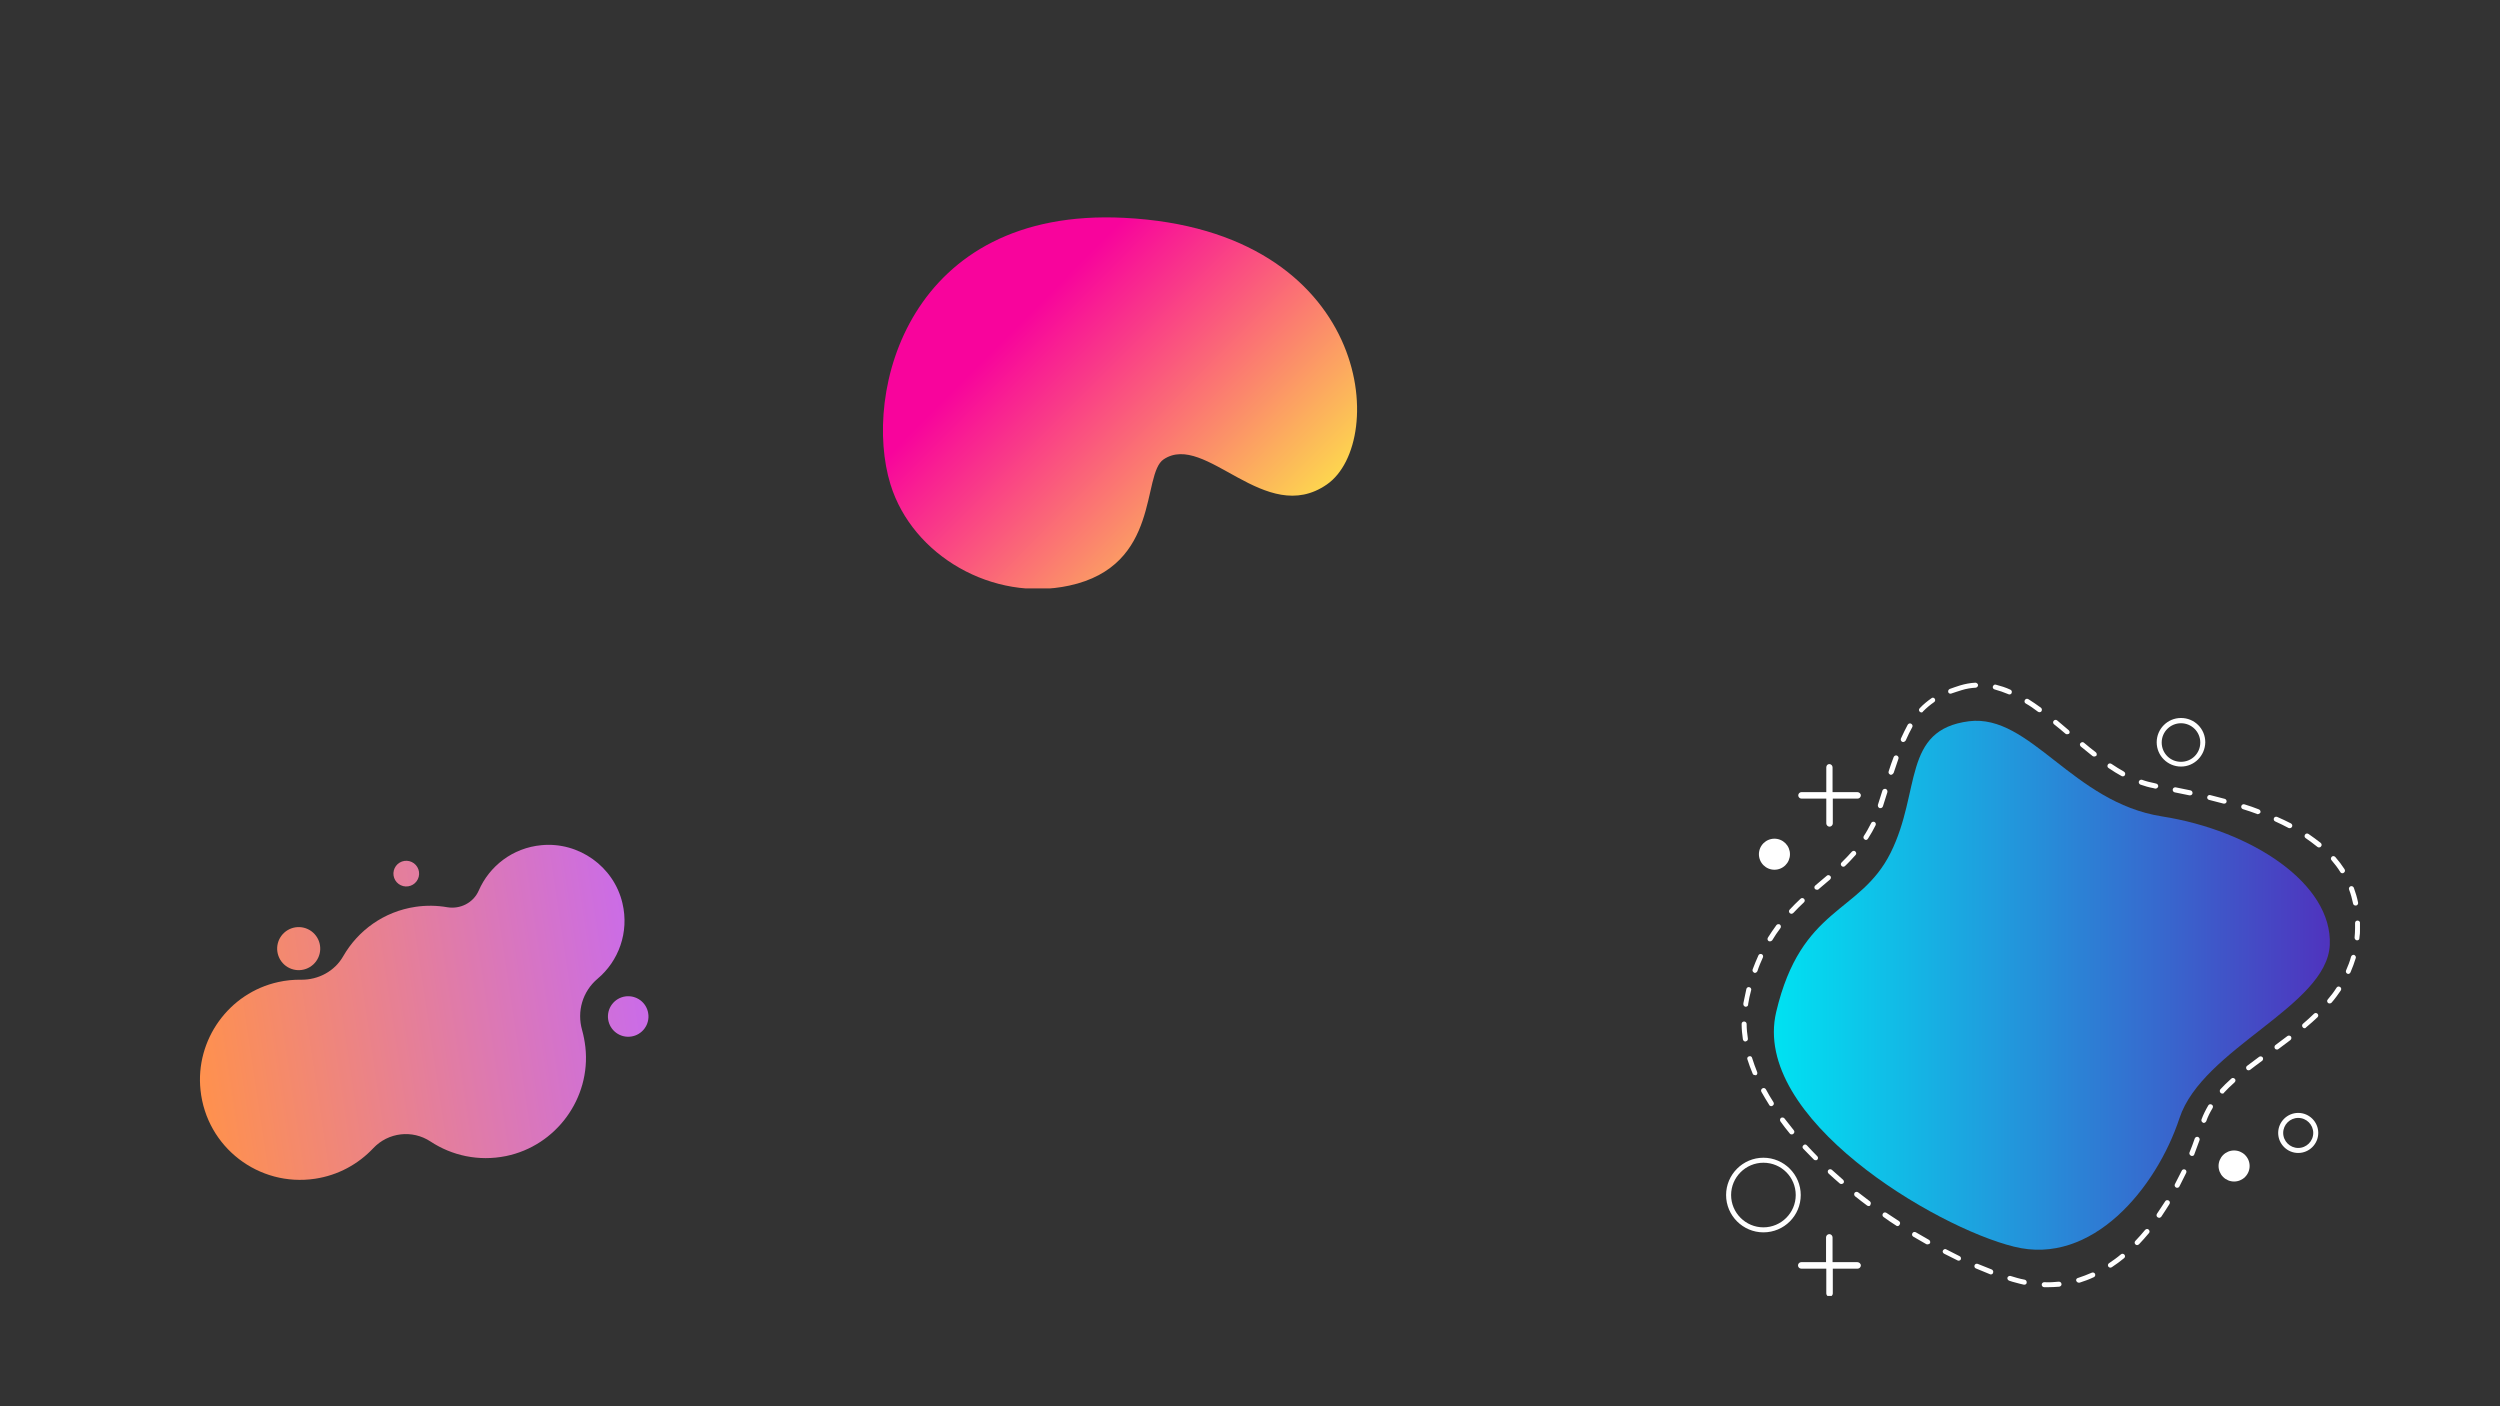 <?xml version="1.0" encoding="UTF-8"?>
<svg xmlns="http://www.w3.org/2000/svg" xmlns:xlink="http://www.w3.org/1999/xlink" width="1440pt" height="810pt" viewBox="0 0 1440 810" version="1.2">
<rect x="0" y="0" width="1440" height="810" fill="#333333" stroke="none"/>
<defs>
<clipPath id="clip1">
  <path d="M 115 486 L 360 486 L 360 680 L 115 680 Z M 115 486 "/>
</clipPath>
<clipPath id="clip2">
  <path d="M 98.578 515.965 L 357.453 477.277 L 383.617 652.332 L 124.742 691.02 Z M 98.578 515.965 "/>
</clipPath>
<clipPath id="clip3">
  <path d="M 98.578 515.965 L 357.453 477.277 L 383.617 652.332 L 124.742 691.02 Z M 98.578 515.965 "/>
</clipPath>
<clipPath id="clip4">
  <path d="M 358.523 520.223 C 353.582 499.145 333.406 484.77 311.891 486.824 C 295.254 488.363 281.859 498.902 275.742 512.992 C 272.676 519.984 265.137 523.852 257.562 522.559 C 251.719 521.535 245.48 521.414 239.293 522.34 C 221.145 525.051 206.219 535.926 197.688 550.797 C 192.758 559.438 183.383 564.422 173.461 564.324 C 169.125 564.234 164.66 564.691 160.27 565.66 C 131.793 571.922 112.43 598.949 115.492 627.898 C 118.934 660.797 149.043 683.805 181.422 678.965 C 194.828 676.961 206.402 670.488 214.957 661.41 C 223.598 652.215 237.477 650.562 248.004 657.527 C 260.281 665.602 275.668 669.098 291.426 665.898 C 320.375 659.992 340.414 632.543 337.188 603.199 C 336.785 599.781 336.203 596.602 335.297 593.363 C 332.203 582.547 335.551 571.086 344.16 563.793 C 356.246 553.66 362.523 537.121 358.523 520.223 Z M 358.523 520.223 "/>
</clipPath>
<linearGradient id="linear0" gradientUnits="userSpaceOnUse" x1="-10.729" y1="86.114" x2="254.722" y2="86.114" gradientTransform="matrix(1.031,-0.154,0.154,1.031,98.657,515.953)">
<stop offset="0" style="stop-color:rgb(100%,56.898%,30.199%);stop-opacity:1;"/>
<stop offset="0.031" style="stop-color:rgb(100%,56.898%,30.199%);stop-opacity:1;"/>
<stop offset="0.039" style="stop-color:rgb(100%,56.898%,30.199%);stop-opacity:1;"/>
<stop offset="0.043" style="stop-color:rgb(99.928%,56.848%,30.408%);stop-opacity:1;"/>
<stop offset="0.047" style="stop-color:rgb(99.857%,56.798%,30.617%);stop-opacity:1;"/>
<stop offset="0.051" style="stop-color:rgb(99.771%,56.737%,30.87%);stop-opacity:1;"/>
<stop offset="0.055" style="stop-color:rgb(99.686%,56.676%,31.123%);stop-opacity:1;"/>
<stop offset="0.059" style="stop-color:rgb(99.599%,56.615%,31.375%);stop-opacity:1;"/>
<stop offset="0.062" style="stop-color:rgb(99.513%,56.554%,31.628%);stop-opacity:1;"/>
<stop offset="0.066" style="stop-color:rgb(99.426%,56.493%,31.88%);stop-opacity:1;"/>
<stop offset="0.07" style="stop-color:rgb(99.341%,56.432%,32.133%);stop-opacity:1;"/>
<stop offset="0.074" style="stop-color:rgb(99.255%,56.371%,32.387%);stop-opacity:1;"/>
<stop offset="0.078" style="stop-color:rgb(99.17%,56.31%,32.64%);stop-opacity:1;"/>
<stop offset="0.082" style="stop-color:rgb(99.083%,56.248%,32.892%);stop-opacity:1;"/>
<stop offset="0.086" style="stop-color:rgb(98.997%,56.187%,33.145%);stop-opacity:1;"/>
<stop offset="0.09" style="stop-color:rgb(98.911%,56.126%,33.397%);stop-opacity:1;"/>
<stop offset="0.094" style="stop-color:rgb(98.825%,56.065%,33.65%);stop-opacity:1;"/>
<stop offset="0.098" style="stop-color:rgb(98.74%,56.004%,33.904%);stop-opacity:1;"/>
<stop offset="0.102" style="stop-color:rgb(98.654%,55.943%,34.157%);stop-opacity:1;"/>
<stop offset="0.105" style="stop-color:rgb(98.567%,55.882%,34.409%);stop-opacity:1;"/>
<stop offset="0.109" style="stop-color:rgb(98.482%,55.821%,34.662%);stop-opacity:1;"/>
<stop offset="0.113" style="stop-color:rgb(98.395%,55.76%,34.914%);stop-opacity:1;"/>
<stop offset="0.117" style="stop-color:rgb(98.309%,55.699%,35.167%);stop-opacity:1;"/>
<stop offset="0.121" style="stop-color:rgb(98.224%,55.638%,35.42%);stop-opacity:1;"/>
<stop offset="0.125" style="stop-color:rgb(98.138%,55.577%,35.674%);stop-opacity:1;"/>
<stop offset="0.129" style="stop-color:rgb(98.051%,55.515%,35.925%);stop-opacity:1;"/>
<stop offset="0.133" style="stop-color:rgb(97.966%,55.453%,36.179%);stop-opacity:1;"/>
<stop offset="0.137" style="stop-color:rgb(97.879%,55.392%,36.43%);stop-opacity:1;"/>
<stop offset="0.141" style="stop-color:rgb(97.794%,55.331%,36.684%);stop-opacity:1;"/>
<stop offset="0.145" style="stop-color:rgb(97.708%,55.27%,36.937%);stop-opacity:1;"/>
<stop offset="0.148" style="stop-color:rgb(97.623%,55.209%,37.19%);stop-opacity:1;"/>
<stop offset="0.152" style="stop-color:rgb(97.536%,55.148%,37.442%);stop-opacity:1;"/>
<stop offset="0.156" style="stop-color:rgb(97.45%,55.087%,37.695%);stop-opacity:1;"/>
<stop offset="0.16" style="stop-color:rgb(97.363%,55.026%,37.949%);stop-opacity:1;"/>
<stop offset="0.164" style="stop-color:rgb(97.278%,54.965%,38.202%);stop-opacity:1;"/>
<stop offset="0.168" style="stop-color:rgb(97.192%,54.904%,38.454%);stop-opacity:1;"/>
<stop offset="0.172" style="stop-color:rgb(97.107%,54.843%,38.707%);stop-opacity:1;"/>
<stop offset="0.176" style="stop-color:rgb(97.02%,54.782%,38.959%);stop-opacity:1;"/>
<stop offset="0.18" style="stop-color:rgb(96.935%,54.721%,39.212%);stop-opacity:1;"/>
<stop offset="0.184" style="stop-color:rgb(96.849%,54.66%,39.465%);stop-opacity:1;"/>
<stop offset="0.188" style="stop-color:rgb(96.764%,54.599%,39.719%);stop-opacity:1;"/>
<stop offset="0.191" style="stop-color:rgb(96.677%,54.538%,39.97%);stop-opacity:1;"/>
<stop offset="0.195" style="stop-color:rgb(96.591%,54.477%,40.224%);stop-opacity:1;"/>
<stop offset="0.199" style="stop-color:rgb(96.504%,54.416%,40.475%);stop-opacity:1;"/>
<stop offset="0.203" style="stop-color:rgb(96.419%,54.355%,40.729%);stop-opacity:1;"/>
<stop offset="0.207" style="stop-color:rgb(96.333%,54.294%,40.982%);stop-opacity:1;"/>
<stop offset="0.211" style="stop-color:rgb(96.248%,54.233%,41.235%);stop-opacity:1;"/>
<stop offset="0.215" style="stop-color:rgb(96.161%,54.172%,41.487%);stop-opacity:1;"/>
<stop offset="0.219" style="stop-color:rgb(96.075%,54.111%,41.74%);stop-opacity:1;"/>
<stop offset="0.223" style="stop-color:rgb(95.988%,54.05%,41.992%);stop-opacity:1;"/>
<stop offset="0.227" style="stop-color:rgb(95.903%,53.989%,42.245%);stop-opacity:1;"/>
<stop offset="0.23" style="stop-color:rgb(95.818%,53.926%,42.499%);stop-opacity:1;"/>
<stop offset="0.234" style="stop-color:rgb(95.732%,53.865%,42.752%);stop-opacity:1;"/>
<stop offset="0.238" style="stop-color:rgb(95.645%,53.804%,43.004%);stop-opacity:1;"/>
<stop offset="0.242" style="stop-color:rgb(95.56%,53.743%,43.257%);stop-opacity:1;"/>
<stop offset="0.246" style="stop-color:rgb(95.473%,53.682%,43.509%);stop-opacity:1;"/>
<stop offset="0.25" style="stop-color:rgb(95.387%,53.621%,43.762%);stop-opacity:1;"/>
<stop offset="0.254" style="stop-color:rgb(95.302%,53.56%,44.016%);stop-opacity:1;"/>
<stop offset="0.258" style="stop-color:rgb(95.216%,53.499%,44.269%);stop-opacity:1;"/>
<stop offset="0.262" style="stop-color:rgb(95.129%,53.438%,44.521%);stop-opacity:1;"/>
<stop offset="0.266" style="stop-color:rgb(95.044%,53.377%,44.774%);stop-opacity:1;"/>
<stop offset="0.27" style="stop-color:rgb(94.957%,53.316%,45.026%);stop-opacity:1;"/>
<stop offset="0.273" style="stop-color:rgb(94.872%,53.255%,45.279%);stop-opacity:1;"/>
<stop offset="0.277" style="stop-color:rgb(94.786%,53.194%,45.532%);stop-opacity:1;"/>
<stop offset="0.281" style="stop-color:rgb(94.701%,53.133%,45.786%);stop-opacity:1;"/>
<stop offset="0.285" style="stop-color:rgb(94.614%,53.072%,46.037%);stop-opacity:1;"/>
<stop offset="0.289" style="stop-color:rgb(94.528%,53.011%,46.291%);stop-opacity:1;"/>
<stop offset="0.293" style="stop-color:rgb(94.441%,52.95%,46.544%);stop-opacity:1;"/>
<stop offset="0.297" style="stop-color:rgb(94.356%,52.888%,46.797%);stop-opacity:1;"/>
<stop offset="0.301" style="stop-color:rgb(94.27%,52.827%,47.049%);stop-opacity:1;"/>
<stop offset="0.305" style="stop-color:rgb(94.185%,52.766%,47.302%);stop-opacity:1;"/>
<stop offset="0.309" style="stop-color:rgb(94.098%,52.705%,47.554%);stop-opacity:1;"/>
<stop offset="0.312" style="stop-color:rgb(94.012%,52.644%,47.807%);stop-opacity:1;"/>
<stop offset="0.316" style="stop-color:rgb(93.925%,52.583%,48.061%);stop-opacity:1;"/>
<stop offset="0.32" style="stop-color:rgb(93.84%,52.522%,48.314%);stop-opacity:1;"/>
<stop offset="0.324" style="stop-color:rgb(93.755%,52.461%,48.566%);stop-opacity:1;"/>
<stop offset="0.328" style="stop-color:rgb(93.669%,52.4%,48.819%);stop-opacity:1;"/>
<stop offset="0.332" style="stop-color:rgb(93.582%,52.338%,49.071%);stop-opacity:1;"/>
<stop offset="0.336" style="stop-color:rgb(93.497%,52.277%,49.324%);stop-opacity:1;"/>
<stop offset="0.34" style="stop-color:rgb(93.41%,52.216%,49.577%);stop-opacity:1;"/>
<stop offset="0.344" style="stop-color:rgb(93.324%,52.155%,49.831%);stop-opacity:1;"/>
<stop offset="0.348" style="stop-color:rgb(93.239%,52.094%,50.082%);stop-opacity:1;"/>
<stop offset="0.352" style="stop-color:rgb(93.153%,52.032%,50.336%);stop-opacity:1;"/>
<stop offset="0.355" style="stop-color:rgb(93.066%,51.971%,50.587%);stop-opacity:1;"/>
<stop offset="0.359" style="stop-color:rgb(92.981%,51.91%,50.841%);stop-opacity:1;"/>
<stop offset="0.363" style="stop-color:rgb(92.894%,51.849%,51.094%);stop-opacity:1;"/>
<stop offset="0.367" style="stop-color:rgb(92.809%,51.788%,51.347%);stop-opacity:1;"/>
<stop offset="0.371" style="stop-color:rgb(92.723%,51.727%,51.599%);stop-opacity:1;"/>
<stop offset="0.375" style="stop-color:rgb(92.638%,51.666%,51.852%);stop-opacity:1;"/>
<stop offset="0.379" style="stop-color:rgb(92.551%,51.605%,52.104%);stop-opacity:1;"/>
<stop offset="0.383" style="stop-color:rgb(92.465%,51.544%,52.357%);stop-opacity:1;"/>
<stop offset="0.387" style="stop-color:rgb(92.378%,51.483%,52.611%);stop-opacity:1;"/>
<stop offset="0.391" style="stop-color:rgb(92.293%,51.422%,52.864%);stop-opacity:1;"/>
<stop offset="0.395" style="stop-color:rgb(92.207%,51.361%,53.116%);stop-opacity:1;"/>
<stop offset="0.398" style="stop-color:rgb(92.122%,51.3%,53.369%);stop-opacity:1;"/>
<stop offset="0.402" style="stop-color:rgb(92.035%,51.239%,53.622%);stop-opacity:1;"/>
<stop offset="0.406" style="stop-color:rgb(91.949%,51.178%,53.876%);stop-opacity:1;"/>
<stop offset="0.41" style="stop-color:rgb(91.862%,51.117%,54.128%);stop-opacity:1;"/>
<stop offset="0.414" style="stop-color:rgb(91.777%,51.056%,54.381%);stop-opacity:1;"/>
<stop offset="0.418" style="stop-color:rgb(91.692%,50.995%,54.633%);stop-opacity:1;"/>
<stop offset="0.422" style="stop-color:rgb(91.606%,50.934%,54.886%);stop-opacity:1;"/>
<stop offset="0.426" style="stop-color:rgb(91.519%,50.873%,55.139%);stop-opacity:1;"/>
<stop offset="0.43" style="stop-color:rgb(91.434%,50.812%,55.392%);stop-opacity:1;"/>
<stop offset="0.434" style="stop-color:rgb(91.347%,50.749%,55.644%);stop-opacity:1;"/>
<stop offset="0.438" style="stop-color:rgb(91.261%,50.688%,55.898%);stop-opacity:1;"/>
<stop offset="0.441" style="stop-color:rgb(91.176%,50.627%,56.149%);stop-opacity:1;"/>
<stop offset="0.445" style="stop-color:rgb(91.09%,50.566%,56.403%);stop-opacity:1;"/>
<stop offset="0.449" style="stop-color:rgb(91.003%,50.505%,56.656%);stop-opacity:1;"/>
<stop offset="0.453" style="stop-color:rgb(90.918%,50.444%,56.909%);stop-opacity:1;"/>
<stop offset="0.457" style="stop-color:rgb(90.831%,50.383%,57.161%);stop-opacity:1;"/>
<stop offset="0.461" style="stop-color:rgb(90.746%,50.322%,57.414%);stop-opacity:1;"/>
<stop offset="0.465" style="stop-color:rgb(90.66%,50.261%,57.666%);stop-opacity:1;"/>
<stop offset="0.469" style="stop-color:rgb(90.575%,50.2%,57.919%);stop-opacity:1;"/>
<stop offset="0.473" style="stop-color:rgb(90.488%,50.139%,58.173%);stop-opacity:1;"/>
<stop offset="0.477" style="stop-color:rgb(90.402%,50.078%,58.426%);stop-opacity:1;"/>
<stop offset="0.48" style="stop-color:rgb(90.315%,50.017%,58.678%);stop-opacity:1;"/>
<stop offset="0.484" style="stop-color:rgb(90.23%,49.956%,58.931%);stop-opacity:1;"/>
<stop offset="0.488" style="stop-color:rgb(90.144%,49.895%,59.183%);stop-opacity:1;"/>
<stop offset="0.492" style="stop-color:rgb(90.059%,49.834%,59.436%);stop-opacity:1;"/>
<stop offset="0.496" style="stop-color:rgb(89.972%,49.773%,59.689%);stop-opacity:1;"/>
<stop offset="0.5" style="stop-color:rgb(89.886%,49.712%,59.943%);stop-opacity:1;"/>
<stop offset="0.504" style="stop-color:rgb(89.799%,49.651%,60.194%);stop-opacity:1;"/>
<stop offset="0.508" style="stop-color:rgb(89.714%,49.59%,60.448%);stop-opacity:1;"/>
<stop offset="0.512" style="stop-color:rgb(89.629%,49.529%,60.701%);stop-opacity:1;"/>
<stop offset="0.516" style="stop-color:rgb(89.543%,49.467%,60.954%);stop-opacity:1;"/>
<stop offset="0.52" style="stop-color:rgb(89.456%,49.406%,61.206%);stop-opacity:1;"/>
<stop offset="0.523" style="stop-color:rgb(89.371%,49.345%,61.459%);stop-opacity:1;"/>
<stop offset="0.527" style="stop-color:rgb(89.284%,49.284%,61.711%);stop-opacity:1;"/>
<stop offset="0.531" style="stop-color:rgb(89.198%,49.223%,61.964%);stop-opacity:1;"/>
<stop offset="0.535" style="stop-color:rgb(89.113%,49.161%,62.218%);stop-opacity:1;"/>
<stop offset="0.539" style="stop-color:rgb(89.027%,49.1%,62.471%);stop-opacity:1;"/>
<stop offset="0.543" style="stop-color:rgb(88.94%,49.039%,62.723%);stop-opacity:1;"/>
<stop offset="0.547" style="stop-color:rgb(88.855%,48.978%,62.976%);stop-opacity:1;"/>
<stop offset="0.551" style="stop-color:rgb(88.768%,48.917%,63.228%);stop-opacity:1;"/>
<stop offset="0.555" style="stop-color:rgb(88.683%,48.856%,63.481%);stop-opacity:1;"/>
<stop offset="0.559" style="stop-color:rgb(88.597%,48.795%,63.734%);stop-opacity:1;"/>
<stop offset="0.562" style="stop-color:rgb(88.512%,48.734%,63.988%);stop-opacity:1;"/>
<stop offset="0.566" style="stop-color:rgb(88.425%,48.672%,64.24%);stop-opacity:1;"/>
<stop offset="0.57" style="stop-color:rgb(88.339%,48.611%,64.493%);stop-opacity:1;"/>
<stop offset="0.574" style="stop-color:rgb(88.252%,48.55%,64.745%);stop-opacity:1;"/>
<stop offset="0.578" style="stop-color:rgb(88.167%,48.489%,64.998%);stop-opacity:1;"/>
<stop offset="0.582" style="stop-color:rgb(88.081%,48.428%,65.251%);stop-opacity:1;"/>
<stop offset="0.586" style="stop-color:rgb(87.996%,48.367%,65.504%);stop-opacity:1;"/>
<stop offset="0.59" style="stop-color:rgb(87.909%,48.306%,65.756%);stop-opacity:1;"/>
<stop offset="0.594" style="stop-color:rgb(87.823%,48.245%,66.01%);stop-opacity:1;"/>
<stop offset="0.598" style="stop-color:rgb(87.737%,48.184%,66.261%);stop-opacity:1;"/>
<stop offset="0.602" style="stop-color:rgb(87.651%,48.123%,66.515%);stop-opacity:1;"/>
<stop offset="0.605" style="stop-color:rgb(87.566%,48.062%,66.768%);stop-opacity:1;"/>
<stop offset="0.609" style="stop-color:rgb(87.48%,48.001%,67.021%);stop-opacity:1;"/>
<stop offset="0.613" style="stop-color:rgb(87.393%,47.94%,67.273%);stop-opacity:1;"/>
<stop offset="0.617" style="stop-color:rgb(87.308%,47.879%,67.526%);stop-opacity:1;"/>
<stop offset="0.621" style="stop-color:rgb(87.222%,47.818%,67.778%);stop-opacity:1;"/>
<stop offset="0.625" style="stop-color:rgb(87.137%,47.757%,68.031%);stop-opacity:1;"/>
<stop offset="0.629" style="stop-color:rgb(87.05%,47.694%,68.285%);stop-opacity:1;"/>
<stop offset="0.633" style="stop-color:rgb(86.964%,47.633%,68.538%);stop-opacity:1;"/>
<stop offset="0.637" style="stop-color:rgb(86.877%,47.572%,68.79%);stop-opacity:1;"/>
<stop offset="0.641" style="stop-color:rgb(86.792%,47.511%,69.043%);stop-opacity:1;"/>
<stop offset="0.645" style="stop-color:rgb(86.707%,47.45%,69.296%);stop-opacity:1;"/>
<stop offset="0.648" style="stop-color:rgb(86.621%,47.389%,69.55%);stop-opacity:1;"/>
<stop offset="0.652" style="stop-color:rgb(86.534%,47.328%,69.801%);stop-opacity:1;"/>
<stop offset="0.656" style="stop-color:rgb(86.449%,47.267%,70.055%);stop-opacity:1;"/>
<stop offset="0.66" style="stop-color:rgb(86.362%,47.206%,70.306%);stop-opacity:1;"/>
<stop offset="0.664" style="stop-color:rgb(86.276%,47.145%,70.56%);stop-opacity:1;"/>
<stop offset="0.668" style="stop-color:rgb(86.191%,47.084%,70.813%);stop-opacity:1;"/>
<stop offset="0.672" style="stop-color:rgb(86.105%,47.023%,71.066%);stop-opacity:1;"/>
<stop offset="0.676" style="stop-color:rgb(86.018%,46.962%,71.318%);stop-opacity:1;"/>
<stop offset="0.68" style="stop-color:rgb(85.933%,46.901%,71.571%);stop-opacity:1;"/>
<stop offset="0.684" style="stop-color:rgb(85.846%,46.84%,71.823%);stop-opacity:1;"/>
<stop offset="0.688" style="stop-color:rgb(85.76%,46.779%,72.076%);stop-opacity:1;"/>
<stop offset="0.691" style="stop-color:rgb(85.675%,46.718%,72.33%);stop-opacity:1;"/>
<stop offset="0.695" style="stop-color:rgb(85.59%,46.657%,72.583%);stop-opacity:1;"/>
<stop offset="0.699" style="stop-color:rgb(85.503%,46.596%,72.835%);stop-opacity:1;"/>
<stop offset="0.703" style="stop-color:rgb(85.417%,46.535%,73.088%);stop-opacity:1;"/>
<stop offset="0.707" style="stop-color:rgb(85.33%,46.474%,73.34%);stop-opacity:1;"/>
<stop offset="0.711" style="stop-color:rgb(85.245%,46.413%,73.593%);stop-opacity:1;"/>
<stop offset="0.715" style="stop-color:rgb(85.159%,46.352%,73.846%);stop-opacity:1;"/>
<stop offset="0.719" style="stop-color:rgb(85.074%,46.291%,74.1%);stop-opacity:1;"/>
<stop offset="0.723" style="stop-color:rgb(84.987%,46.23%,74.352%);stop-opacity:1;"/>
<stop offset="0.727" style="stop-color:rgb(84.901%,46.169%,74.605%);stop-opacity:1;"/>
<stop offset="0.73" style="stop-color:rgb(84.814%,46.106%,74.857%);stop-opacity:1;"/>
<stop offset="0.734" style="stop-color:rgb(84.729%,46.045%,75.11%);stop-opacity:1;"/>
<stop offset="0.738" style="stop-color:rgb(84.644%,45.984%,75.363%);stop-opacity:1;"/>
<stop offset="0.742" style="stop-color:rgb(84.558%,45.923%,75.616%);stop-opacity:1;"/>
<stop offset="0.746" style="stop-color:rgb(84.471%,45.862%,75.868%);stop-opacity:1;"/>
<stop offset="0.75" style="stop-color:rgb(84.386%,45.801%,76.122%);stop-opacity:1;"/>
<stop offset="0.754" style="stop-color:rgb(84.299%,45.74%,76.375%);stop-opacity:1;"/>
<stop offset="0.758" style="stop-color:rgb(84.213%,45.679%,76.628%);stop-opacity:1;"/>
<stop offset="0.762" style="stop-color:rgb(84.128%,45.618%,76.88%);stop-opacity:1;"/>
<stop offset="0.766" style="stop-color:rgb(84.042%,45.557%,77.133%);stop-opacity:1;"/>
<stop offset="0.77" style="stop-color:rgb(83.955%,45.496%,77.385%);stop-opacity:1;"/>
<stop offset="0.773" style="stop-color:rgb(83.87%,45.435%,77.638%);stop-opacity:1;"/>
<stop offset="0.777" style="stop-color:rgb(83.783%,45.374%,77.892%);stop-opacity:1;"/>
<stop offset="0.781" style="stop-color:rgb(83.698%,45.312%,78.145%);stop-opacity:1;"/>
<stop offset="0.785" style="stop-color:rgb(83.612%,45.251%,78.397%);stop-opacity:1;"/>
<stop offset="0.789" style="stop-color:rgb(83.527%,45.19%,78.65%);stop-opacity:1;"/>
<stop offset="0.793" style="stop-color:rgb(83.44%,45.129%,78.902%);stop-opacity:1;"/>
<stop offset="0.797" style="stop-color:rgb(83.354%,45.068%,79.155%);stop-opacity:1;"/>
<stop offset="0.801" style="stop-color:rgb(83.267%,45.007%,79.408%);stop-opacity:1;"/>
<stop offset="0.805" style="stop-color:rgb(83.182%,44.946%,79.662%);stop-opacity:1;"/>
<stop offset="0.809" style="stop-color:rgb(83.096%,44.885%,79.913%);stop-opacity:1;"/>
<stop offset="0.812" style="stop-color:rgb(83.011%,44.824%,80.167%);stop-opacity:1;"/>
<stop offset="0.816" style="stop-color:rgb(82.924%,44.763%,80.418%);stop-opacity:1;"/>
<stop offset="0.82" style="stop-color:rgb(82.838%,44.702%,80.672%);stop-opacity:1;"/>
<stop offset="0.824" style="stop-color:rgb(82.751%,44.641%,80.925%);stop-opacity:1;"/>
<stop offset="0.828" style="stop-color:rgb(82.666%,44.58%,81.178%);stop-opacity:1;"/>
<stop offset="0.832" style="stop-color:rgb(82.581%,44.518%,81.43%);stop-opacity:1;"/>
<stop offset="0.836" style="stop-color:rgb(82.495%,44.456%,81.683%);stop-opacity:1;"/>
<stop offset="0.84" style="stop-color:rgb(82.408%,44.395%,81.935%);stop-opacity:1;"/>
<stop offset="0.844" style="stop-color:rgb(82.323%,44.334%,82.188%);stop-opacity:1;"/>
<stop offset="0.848" style="stop-color:rgb(82.236%,44.273%,82.442%);stop-opacity:1;"/>
<stop offset="0.852" style="stop-color:rgb(82.15%,44.212%,82.695%);stop-opacity:1;"/>
<stop offset="0.855" style="stop-color:rgb(82.065%,44.151%,82.947%);stop-opacity:1;"/>
<stop offset="0.859" style="stop-color:rgb(81.979%,44.09%,83.2%);stop-opacity:1;"/>
<stop offset="0.863" style="stop-color:rgb(81.892%,44.029%,83.452%);stop-opacity:1;"/>
<stop offset="0.867" style="stop-color:rgb(81.807%,43.968%,83.705%);stop-opacity:1;"/>
<stop offset="0.871" style="stop-color:rgb(81.72%,43.907%,83.958%);stop-opacity:1;"/>
<stop offset="0.875" style="stop-color:rgb(81.635%,43.846%,84.212%);stop-opacity:1;"/>
<stop offset="0.879" style="stop-color:rgb(81.549%,43.785%,84.464%);stop-opacity:1;"/>
<stop offset="0.883" style="stop-color:rgb(81.464%,43.724%,84.717%);stop-opacity:1;"/>
<stop offset="0.887" style="stop-color:rgb(81.377%,43.663%,84.97%);stop-opacity:1;"/>
<stop offset="0.891" style="stop-color:rgb(81.291%,43.602%,85.223%);stop-opacity:1;"/>
<stop offset="0.895" style="stop-color:rgb(81.204%,43.541%,85.475%);stop-opacity:1;"/>
<stop offset="0.898" style="stop-color:rgb(81.119%,43.48%,85.728%);stop-opacity:1;"/>
<stop offset="0.902" style="stop-color:rgb(81.033%,43.419%,85.98%);stop-opacity:1;"/>
<stop offset="0.906" style="stop-color:rgb(80.948%,43.358%,86.234%);stop-opacity:1;"/>
<stop offset="0.91" style="stop-color:rgb(80.861%,43.297%,86.487%);stop-opacity:1;"/>
<stop offset="0.914" style="stop-color:rgb(80.775%,43.236%,86.74%);stop-opacity:1;"/>
<stop offset="0.918" style="stop-color:rgb(80.688%,43.175%,86.992%);stop-opacity:1;"/>
<stop offset="0.922" style="stop-color:rgb(80.603%,43.114%,87.245%);stop-opacity:1;"/>
<stop offset="0.926" style="stop-color:rgb(80.518%,43.053%,87.497%);stop-opacity:1;"/>
<stop offset="0.93" style="stop-color:rgb(80.432%,42.992%,87.75%);stop-opacity:1;"/>
<stop offset="0.934" style="stop-color:rgb(80.345%,42.929%,88.004%);stop-opacity:1;"/>
<stop offset="0.938" style="stop-color:rgb(80.26%,42.868%,88.257%);stop-opacity:1;"/>
<stop offset="0.941" style="stop-color:rgb(80.173%,42.807%,88.509%);stop-opacity:1;"/>
<stop offset="0.945" style="stop-color:rgb(80.087%,42.746%,88.762%);stop-opacity:1;"/>
<stop offset="0.949" style="stop-color:rgb(80.002%,42.685%,89.014%);stop-opacity:1;"/>
<stop offset="0.953" style="stop-color:rgb(79.916%,42.624%,89.267%);stop-opacity:1;"/>
<stop offset="0.957" style="stop-color:rgb(79.829%,42.563%,89.52%);stop-opacity:1;"/>
<stop offset="0.961" style="stop-color:rgb(79.744%,42.502%,89.774%);stop-opacity:1;"/>
<stop offset="0.965" style="stop-color:rgb(79.671%,42.45%,89.986%);stop-opacity:1;"/>
<stop offset="0.969" style="stop-color:rgb(79.599%,42.4%,90.199%);stop-opacity:1;"/>
<stop offset="1" style="stop-color:rgb(79.599%,42.4%,90.199%);stop-opacity:1;"/>
</linearGradient>
<clipPath id="clip5">
  <path d="M 159 534 L 185 534 L 185 559 L 159 559 Z M 159 534 "/>
</clipPath>
<clipPath id="clip6">
  <path d="M 98.578 515.965 L 357.453 477.277 L 383.617 652.332 L 124.742 691.02 Z M 98.578 515.965 "/>
</clipPath>
<clipPath id="clip7">
  <path d="M 98.578 515.965 L 357.453 477.277 L 383.617 652.332 L 124.742 691.02 Z M 98.578 515.965 "/>
</clipPath>
<clipPath id="clip8">
  <path d="M 184.316 544.57 C 184.438 545.379 184.48 546.188 184.441 547 C 184.402 547.812 184.281 548.617 184.086 549.406 C 183.887 550.195 183.617 550.961 183.27 551.695 C 182.922 552.434 182.504 553.129 182.02 553.785 C 181.535 554.438 180.992 555.039 180.391 555.59 C 179.785 556.137 179.137 556.621 178.438 557.039 C 177.738 557.457 177.008 557.805 176.238 558.082 C 175.473 558.355 174.688 558.555 173.879 558.676 C 173.074 558.793 172.266 558.836 171.453 558.797 C 170.637 558.758 169.836 558.641 169.047 558.441 C 168.254 558.246 167.492 557.973 166.754 557.625 C 166.016 557.277 165.32 556.863 164.668 556.379 C 164.012 555.895 163.41 555.348 162.863 554.746 C 162.316 554.145 161.832 553.492 161.41 552.797 C 160.992 552.098 160.645 551.363 160.371 550.598 C 160.094 549.832 159.898 549.047 159.777 548.238 C 159.656 547.434 159.613 546.625 159.652 545.812 C 159.691 544.996 159.812 544.195 160.008 543.406 C 160.207 542.613 160.477 541.852 160.824 541.113 C 161.172 540.379 161.59 539.684 162.074 539.027 C 162.559 538.371 163.102 537.773 163.707 537.223 C 164.309 536.676 164.957 536.191 165.656 535.773 C 166.355 535.355 167.09 535.008 167.855 534.73 C 168.621 534.457 169.406 534.258 170.215 534.137 C 171.02 534.016 171.828 533.977 172.645 534.016 C 173.457 534.055 174.258 534.172 175.051 534.371 C 175.84 534.566 176.602 534.84 177.34 535.188 C 178.078 535.535 178.773 535.949 179.426 536.434 C 180.082 536.918 180.684 537.461 181.23 538.066 C 181.777 538.668 182.262 539.32 182.684 540.016 C 183.102 540.715 183.449 541.449 183.723 542.215 C 184 542.98 184.199 543.766 184.316 544.57 Z M 184.316 544.57 "/>
</clipPath>
<linearGradient id="linear1" gradientUnits="userSpaceOnUse" x1="51.745" y1="86.114" x2="78.855" y2="86.114" gradientTransform="matrix(1.031,-0.154,0.154,1.031,98.657,515.953)">
<stop offset="0" style="stop-color:rgb(95.709%,53.85%,42.815%);stop-opacity:1;"/>
<stop offset="0.031" style="stop-color:rgb(95.674%,53.825%,42.918%);stop-opacity:1;"/>
<stop offset="0.062" style="stop-color:rgb(95.604%,53.775%,43.124%);stop-opacity:1;"/>
<stop offset="0.094" style="stop-color:rgb(95.534%,53.725%,43.33%);stop-opacity:1;"/>
<stop offset="0.125" style="stop-color:rgb(95.464%,53.676%,43.538%);stop-opacity:1;"/>
<stop offset="0.156" style="stop-color:rgb(95.393%,53.625%,43.744%);stop-opacity:1;"/>
<stop offset="0.188" style="stop-color:rgb(95.323%,53.575%,43.95%);stop-opacity:1;"/>
<stop offset="0.219" style="stop-color:rgb(95.253%,53.525%,44.157%);stop-opacity:1;"/>
<stop offset="0.25" style="stop-color:rgb(95.183%,53.476%,44.363%);stop-opacity:1;"/>
<stop offset="0.281" style="stop-color:rgb(95.113%,53.426%,44.569%);stop-opacity:1;"/>
<stop offset="0.312" style="stop-color:rgb(95.042%,53.375%,44.777%);stop-opacity:1;"/>
<stop offset="0.344" style="stop-color:rgb(94.972%,53.326%,44.983%);stop-opacity:1;"/>
<stop offset="0.375" style="stop-color:rgb(94.902%,53.276%,45.189%);stop-opacity:1;"/>
<stop offset="0.406" style="stop-color:rgb(94.832%,53.226%,45.396%);stop-opacity:1;"/>
<stop offset="0.438" style="stop-color:rgb(94.762%,53.175%,45.602%);stop-opacity:1;"/>
<stop offset="0.469" style="stop-color:rgb(94.691%,53.127%,45.81%);stop-opacity:1;"/>
<stop offset="0.5" style="stop-color:rgb(94.621%,53.076%,46.016%);stop-opacity:1;"/>
<stop offset="0.531" style="stop-color:rgb(94.551%,53.026%,46.222%);stop-opacity:1;"/>
<stop offset="0.562" style="stop-color:rgb(94.481%,52.977%,46.429%);stop-opacity:1;"/>
<stop offset="0.594" style="stop-color:rgb(94.411%,52.927%,46.635%);stop-opacity:1;"/>
<stop offset="0.625" style="stop-color:rgb(94.341%,52.876%,46.841%);stop-opacity:1;"/>
<stop offset="0.656" style="stop-color:rgb(94.27%,52.826%,47.049%);stop-opacity:1;"/>
<stop offset="0.688" style="stop-color:rgb(94.2%,52.777%,47.255%);stop-opacity:1;"/>
<stop offset="0.719" style="stop-color:rgb(94.13%,52.727%,47.461%);stop-opacity:1;"/>
<stop offset="0.75" style="stop-color:rgb(94.06%,52.676%,47.668%);stop-opacity:1;"/>
<stop offset="0.781" style="stop-color:rgb(93.99%,52.628%,47.874%);stop-opacity:1;"/>
<stop offset="0.812" style="stop-color:rgb(93.919%,52.577%,48.082%);stop-opacity:1;"/>
<stop offset="0.844" style="stop-color:rgb(93.849%,52.527%,48.288%);stop-opacity:1;"/>
<stop offset="0.875" style="stop-color:rgb(93.779%,52.477%,48.494%);stop-opacity:1;"/>
<stop offset="0.906" style="stop-color:rgb(93.709%,52.428%,48.701%);stop-opacity:1;"/>
<stop offset="0.938" style="stop-color:rgb(93.639%,52.377%,48.907%);stop-opacity:1;"/>
<stop offset="0.969" style="stop-color:rgb(93.568%,52.327%,49.113%);stop-opacity:1;"/>
<stop offset="1" style="stop-color:rgb(93.498%,52.278%,49.321%);stop-opacity:1;"/>
</linearGradient>
<clipPath id="clip9">
  <path d="M 226 495 L 242 495 L 242 511 L 226 511 Z M 226 495 "/>
</clipPath>
<clipPath id="clip10">
  <path d="M 98.578 515.965 L 357.453 477.277 L 383.617 652.332 L 124.742 691.02 Z M 98.578 515.965 "/>
</clipPath>
<clipPath id="clip11">
  <path d="M 98.578 515.965 L 357.453 477.277 L 383.617 652.332 L 124.742 691.02 Z M 98.578 515.965 "/>
</clipPath>
<clipPath id="clip12">
  <path d="M 241.332 502.113 C 241.402 502.594 241.426 503.078 241.402 503.562 C 241.379 504.047 241.309 504.527 241.191 505 C 241.074 505.469 240.91 505.926 240.703 506.363 C 240.496 506.805 240.25 507.219 239.961 507.609 C 239.672 508 239.348 508.359 238.984 508.688 C 238.625 509.012 238.238 509.301 237.82 509.551 C 237.406 509.801 236.969 510.008 236.512 510.172 C 236.051 510.336 235.582 510.457 235.102 510.527 C 234.621 510.598 234.141 510.625 233.652 510.602 C 233.168 510.578 232.688 510.508 232.219 510.391 C 231.746 510.273 231.289 510.109 230.852 509.902 C 230.41 509.695 229.996 509.445 229.605 509.156 C 229.215 508.867 228.855 508.543 228.527 508.184 C 228.203 507.824 227.914 507.438 227.664 507.02 C 227.414 506.602 227.207 506.168 227.043 505.711 C 226.879 505.25 226.758 504.781 226.688 504.301 C 226.617 503.82 226.59 503.34 226.613 502.852 C 226.637 502.367 226.707 501.891 226.828 501.418 C 226.945 500.945 227.105 500.492 227.312 500.051 C 227.52 499.613 227.77 499.195 228.059 498.805 C 228.348 498.414 228.672 498.055 229.031 497.73 C 229.391 497.402 229.781 497.113 230.195 496.863 C 230.613 496.613 231.051 496.406 231.508 496.242 C 231.965 496.078 232.434 495.961 232.914 495.887 C 233.395 495.816 233.879 495.793 234.363 495.816 C 234.852 495.84 235.328 495.91 235.801 496.027 C 236.273 496.145 236.727 496.305 237.168 496.516 C 237.605 496.723 238.023 496.969 238.414 497.258 C 238.805 497.547 239.16 497.871 239.488 498.23 C 239.816 498.59 240.105 498.98 240.355 499.395 C 240.605 499.812 240.812 500.25 240.977 500.707 C 241.141 501.164 241.258 501.633 241.332 502.113 Z M 241.332 502.113 "/>
</clipPath>
<linearGradient id="linear2" gradientUnits="userSpaceOnUse" x1="122.113" y1="86.114" x2="138.287" y2="86.114" gradientTransform="matrix(1.031,-0.154,0.154,1.031,98.657,515.953)">
<stop offset="0" style="stop-color:rgb(89.877%,49.704%,59.97%);stop-opacity:1;"/>
<stop offset="0.062" style="stop-color:rgb(89.835%,49.673%,60.094%);stop-opacity:1;"/>
<stop offset="0.125" style="stop-color:rgb(89.751%,49.614%,60.339%);stop-opacity:1;"/>
<stop offset="0.188" style="stop-color:rgb(89.667%,49.554%,60.587%);stop-opacity:1;"/>
<stop offset="0.25" style="stop-color:rgb(89.583%,49.495%,60.832%);stop-opacity:1;"/>
<stop offset="0.312" style="stop-color:rgb(89.499%,49.435%,61.079%);stop-opacity:1;"/>
<stop offset="0.375" style="stop-color:rgb(89.415%,49.376%,61.327%);stop-opacity:1;"/>
<stop offset="0.438" style="stop-color:rgb(89.331%,49.316%,61.572%);stop-opacity:1;"/>
<stop offset="0.5" style="stop-color:rgb(89.247%,49.257%,61.819%);stop-opacity:1;"/>
<stop offset="0.562" style="stop-color:rgb(89.163%,49.197%,62.065%);stop-opacity:1;"/>
<stop offset="0.625" style="stop-color:rgb(89.081%,49.138%,62.312%);stop-opacity:1;"/>
<stop offset="0.688" style="stop-color:rgb(88.997%,49.078%,62.558%);stop-opacity:1;"/>
<stop offset="0.75" style="stop-color:rgb(88.913%,49.019%,62.805%);stop-opacity:1;"/>
<stop offset="0.812" style="stop-color:rgb(88.829%,48.959%,63.051%);stop-opacity:1;"/>
<stop offset="0.875" style="stop-color:rgb(88.745%,48.9%,63.298%);stop-opacity:1;"/>
<stop offset="0.938" style="stop-color:rgb(88.661%,48.84%,63.544%);stop-opacity:1;"/>
<stop offset="1" style="stop-color:rgb(88.577%,48.781%,63.791%);stop-opacity:1;"/>
</linearGradient>
<clipPath id="clip13">
  <path d="M 350 573 L 374 573 L 374 598 L 350 598 Z M 350 573 "/>
</clipPath>
<clipPath id="clip14">
  <path d="M 98.578 515.965 L 357.453 477.277 L 383.617 652.332 L 124.742 691.02 Z M 98.578 515.965 "/>
</clipPath>
<clipPath id="clip15">
  <path d="M 98.578 515.965 L 357.453 477.277 L 383.617 652.332 L 124.742 691.02 Z M 98.578 515.965 "/>
</clipPath>
<clipPath id="clip16">
  <path d="M 373.395 583.77 C 373.508 584.527 373.547 585.289 373.512 586.055 C 373.473 586.82 373.363 587.574 373.176 588.32 C 372.992 589.062 372.734 589.781 372.41 590.477 C 372.082 591.168 371.691 591.824 371.234 592.441 C 370.777 593.055 370.266 593.621 369.699 594.137 C 369.129 594.652 368.52 595.109 367.859 595.504 C 367.203 595.898 366.516 596.227 365.793 596.484 C 365.07 596.742 364.332 596.93 363.574 597.043 C 362.812 597.156 362.051 597.195 361.285 597.156 C 360.52 597.121 359.766 597.008 359.02 596.824 C 358.277 596.637 357.559 596.383 356.867 596.055 C 356.172 595.727 355.516 595.336 354.902 594.883 C 354.285 594.426 353.719 593.914 353.203 593.348 C 352.688 592.777 352.23 592.168 351.836 591.508 C 351.441 590.852 351.117 590.164 350.855 589.441 C 350.598 588.719 350.41 587.98 350.297 587.223 C 350.184 586.465 350.145 585.703 350.184 584.938 C 350.219 584.172 350.332 583.414 350.516 582.672 C 350.703 581.93 350.957 581.211 351.285 580.516 C 351.613 579.824 352.004 579.168 352.461 578.551 C 352.918 577.934 353.43 577.371 353.996 576.855 C 354.562 576.34 355.176 575.883 355.832 575.488 C 356.488 575.094 357.18 574.766 357.902 574.508 C 358.621 574.25 359.363 574.062 360.121 573.949 C 360.879 573.836 361.641 573.797 362.406 573.836 C 363.172 573.871 363.93 573.98 364.672 574.168 C 365.418 574.352 366.137 574.609 366.828 574.938 C 367.523 575.262 368.176 575.656 368.793 576.109 C 369.41 576.566 369.977 577.078 370.492 577.645 C 371.008 578.215 371.461 578.824 371.855 579.484 C 372.25 580.141 372.578 580.828 372.836 581.551 C 373.098 582.273 373.281 583.012 373.395 583.77 Z M 373.395 583.77 "/>
</clipPath>
<linearGradient id="linear3" gradientUnits="userSpaceOnUse" x1="227.043" y1="86.114" x2="252.557" y2="86.114" gradientTransform="matrix(1.031,-0.154,0.154,1.031,98.657,515.953)">
<stop offset="0" style="stop-color:rgb(81.178%,43.523%,85.553%);stop-opacity:1;"/>
<stop offset="0.062" style="stop-color:rgb(81.113%,43.475%,85.747%);stop-opacity:1;"/>
<stop offset="0.125" style="stop-color:rgb(80.98%,43.381%,86.136%);stop-opacity:1;"/>
<stop offset="0.188" style="stop-color:rgb(80.849%,43.286%,86.525%);stop-opacity:1;"/>
<stop offset="0.25" style="stop-color:rgb(80.716%,43.193%,86.913%);stop-opacity:1;"/>
<stop offset="0.312" style="stop-color:rgb(80.583%,43.098%,87.302%);stop-opacity:1;"/>
<stop offset="0.375" style="stop-color:rgb(80.452%,43.005%,87.691%);stop-opacity:1;"/>
<stop offset="0.438" style="stop-color:rgb(80.319%,42.911%,88.08%);stop-opacity:1;"/>
<stop offset="0.5" style="stop-color:rgb(80.186%,42.818%,88.469%);stop-opacity:1;"/>
<stop offset="0.562" style="stop-color:rgb(80.055%,42.723%,88.857%);stop-opacity:1;"/>
<stop offset="0.625" style="stop-color:rgb(79.922%,42.628%,89.246%);stop-opacity:1;"/>
<stop offset="0.688" style="stop-color:rgb(79.791%,42.535%,89.635%);stop-opacity:1;"/>
<stop offset="0.75" style="stop-color:rgb(79.662%,42.444%,90.015%);stop-opacity:1;"/>
<stop offset="1" style="stop-color:rgb(79.599%,42.4%,90.199%);stop-opacity:1;"/>
</linearGradient>
<clipPath id="clip17">
  <path d="M 1021 415 L 1342 415 L 1342 720 L 1021 720 Z M 1021 415 "/>
</clipPath>
<clipPath id="clip18">
  <path d="M 1134.184 415.434 C 1169.391 411.105 1193.773 462.168 1245.281 470.246 C 1296.793 478.324 1343.539 508.902 1341.953 544.242 C 1340.363 579.582 1268.656 603.816 1255.383 644.062 C 1242.109 684.305 1205.027 729.453 1160.012 718.059 C 1114.852 706.953 1008.66 644.062 1023.086 582.902 C 1037.516 521.742 1071.422 526.5 1089.023 491.16 C 1106.625 455.82 1095.516 420.336 1134.184 415.434 Z M 1134.184 415.434 "/>
</clipPath>
<linearGradient id="linear4" gradientUnits="userSpaceOnUse" x1="10" y1="120.87" x2="242.1" y2="120.87" gradientTransform="matrix(1.443,0,0,1.442,994.23,393.219)">
<stop offset="0" style="stop-color:rgb(0%,88.599%,94.899%);stop-opacity:1;"/>
<stop offset="0.031" style="stop-color:rgb(0%,88.599%,94.899%);stop-opacity:1;"/>
<stop offset="0.039" style="stop-color:rgb(0%,88.599%,94.899%);stop-opacity:1;"/>
<stop offset="0.043" style="stop-color:rgb(0.125%,88.319%,94.817%);stop-opacity:1;"/>
<stop offset="0.047" style="stop-color:rgb(0.252%,88.042%,94.734%);stop-opacity:1;"/>
<stop offset="0.051" style="stop-color:rgb(0.377%,87.761%,94.65%);stop-opacity:1;"/>
<stop offset="0.055" style="stop-color:rgb(0.504%,87.482%,94.566%);stop-opacity:1;"/>
<stop offset="0.059" style="stop-color:rgb(0.63%,87.201%,94.482%);stop-opacity:1;"/>
<stop offset="0.062" style="stop-color:rgb(0.757%,86.922%,94.4%);stop-opacity:1;"/>
<stop offset="0.066" style="stop-color:rgb(0.883%,86.641%,94.316%);stop-opacity:1;"/>
<stop offset="0.07" style="stop-color:rgb(1.01%,86.36%,94.234%);stop-opacity:1;"/>
<stop offset="0.074" style="stop-color:rgb(1.137%,86.079%,94.15%);stop-opacity:1;"/>
<stop offset="0.078" style="stop-color:rgb(1.263%,85.8%,94.067%);stop-opacity:1;"/>
<stop offset="0.082" style="stop-color:rgb(1.39%,85.519%,93.983%);stop-opacity:1;"/>
<stop offset="0.086" style="stop-color:rgb(1.517%,85.24%,93.9%);stop-opacity:1;"/>
<stop offset="0.09" style="stop-color:rgb(1.643%,84.959%,93.816%);stop-opacity:1;"/>
<stop offset="0.094" style="stop-color:rgb(1.77%,84.68%,93.733%);stop-opacity:1;"/>
<stop offset="0.098" style="stop-color:rgb(1.897%,84.399%,93.649%);stop-opacity:1;"/>
<stop offset="0.102" style="stop-color:rgb(2.023%,84.119%,93.567%);stop-opacity:1;"/>
<stop offset="0.105" style="stop-color:rgb(2.15%,83.838%,93.483%);stop-opacity:1;"/>
<stop offset="0.109" style="stop-color:rgb(2.277%,83.559%,93.401%);stop-opacity:1;"/>
<stop offset="0.113" style="stop-color:rgb(2.403%,83.278%,93.317%);stop-opacity:1;"/>
<stop offset="0.117" style="stop-color:rgb(2.53%,82.999%,93.234%);stop-opacity:1;"/>
<stop offset="0.121" style="stop-color:rgb(2.657%,82.718%,93.15%);stop-opacity:1;"/>
<stop offset="0.125" style="stop-color:rgb(2.783%,82.437%,93.066%);stop-opacity:1;"/>
<stop offset="0.129" style="stop-color:rgb(2.91%,82.156%,92.982%);stop-opacity:1;"/>
<stop offset="0.133" style="stop-color:rgb(3.036%,81.877%,92.9%);stop-opacity:1;"/>
<stop offset="0.137" style="stop-color:rgb(3.163%,81.596%,92.816%);stop-opacity:1;"/>
<stop offset="0.141" style="stop-color:rgb(3.29%,81.317%,92.734%);stop-opacity:1;"/>
<stop offset="0.145" style="stop-color:rgb(3.416%,81.036%,92.65%);stop-opacity:1;"/>
<stop offset="0.148" style="stop-color:rgb(3.543%,80.756%,92.567%);stop-opacity:1;"/>
<stop offset="0.152" style="stop-color:rgb(3.67%,80.475%,92.484%);stop-opacity:1;"/>
<stop offset="0.156" style="stop-color:rgb(3.796%,80.196%,92.4%);stop-opacity:1;"/>
<stop offset="0.16" style="stop-color:rgb(3.923%,79.915%,92.316%);stop-opacity:1;"/>
<stop offset="0.164" style="stop-color:rgb(4.05%,79.636%,92.233%);stop-opacity:1;"/>
<stop offset="0.168" style="stop-color:rgb(4.176%,79.355%,92.149%);stop-opacity:1;"/>
<stop offset="0.172" style="stop-color:rgb(4.303%,79.076%,92.067%);stop-opacity:1;"/>
<stop offset="0.176" style="stop-color:rgb(4.43%,78.795%,91.983%);stop-opacity:1;"/>
<stop offset="0.18" style="stop-color:rgb(4.556%,78.514%,91.901%);stop-opacity:1;"/>
<stop offset="0.184" style="stop-color:rgb(4.683%,78.233%,91.817%);stop-opacity:1;"/>
<stop offset="0.188" style="stop-color:rgb(4.81%,77.954%,91.734%);stop-opacity:1;"/>
<stop offset="0.191" style="stop-color:rgb(4.936%,77.673%,91.65%);stop-opacity:1;"/>
<stop offset="0.195" style="stop-color:rgb(5.063%,77.394%,91.566%);stop-opacity:1;"/>
<stop offset="0.199" style="stop-color:rgb(5.19%,77.113%,91.483%);stop-opacity:1;"/>
<stop offset="0.203" style="stop-color:rgb(5.316%,76.833%,91.4%);stop-opacity:1;"/>
<stop offset="0.207" style="stop-color:rgb(5.443%,76.552%,91.316%);stop-opacity:1;"/>
<stop offset="0.211" style="stop-color:rgb(5.569%,76.273%,91.234%);stop-opacity:1;"/>
<stop offset="0.215" style="stop-color:rgb(5.696%,75.992%,91.15%);stop-opacity:1;"/>
<stop offset="0.219" style="stop-color:rgb(5.823%,75.713%,91.068%);stop-opacity:1;"/>
<stop offset="0.223" style="stop-color:rgb(5.949%,75.432%,90.984%);stop-opacity:1;"/>
<stop offset="0.227" style="stop-color:rgb(6.076%,75.153%,90.9%);stop-opacity:1;"/>
<stop offset="0.23" style="stop-color:rgb(6.203%,74.872%,90.816%);stop-opacity:1;"/>
<stop offset="0.234" style="stop-color:rgb(6.329%,74.591%,90.733%);stop-opacity:1;"/>
<stop offset="0.238" style="stop-color:rgb(6.456%,74.31%,90.649%);stop-opacity:1;"/>
<stop offset="0.242" style="stop-color:rgb(6.583%,74.031%,90.567%);stop-opacity:1;"/>
<stop offset="0.246" style="stop-color:rgb(6.709%,73.75%,90.483%);stop-opacity:1;"/>
<stop offset="0.25" style="stop-color:rgb(6.836%,73.471%,90.401%);stop-opacity:1;"/>
<stop offset="0.254" style="stop-color:rgb(6.963%,73.19%,90.317%);stop-opacity:1;"/>
<stop offset="0.258" style="stop-color:rgb(7.089%,72.91%,90.234%);stop-opacity:1;"/>
<stop offset="0.262" style="stop-color:rgb(7.216%,72.629%,90.15%);stop-opacity:1;"/>
<stop offset="0.266" style="stop-color:rgb(7.343%,72.35%,90.067%);stop-opacity:1;"/>
<stop offset="0.27" style="stop-color:rgb(7.469%,72.069%,89.983%);stop-opacity:1;"/>
<stop offset="0.273" style="stop-color:rgb(7.596%,71.79%,89.9%);stop-opacity:1;"/>
<stop offset="0.277" style="stop-color:rgb(7.722%,71.509%,89.816%);stop-opacity:1;"/>
<stop offset="0.281" style="stop-color:rgb(7.849%,71.23%,89.734%);stop-opacity:1;"/>
<stop offset="0.285" style="stop-color:rgb(7.976%,70.949%,89.65%);stop-opacity:1;"/>
<stop offset="0.289" style="stop-color:rgb(8.102%,70.668%,89.568%);stop-opacity:1;"/>
<stop offset="0.293" style="stop-color:rgb(8.229%,70.387%,89.484%);stop-opacity:1;"/>
<stop offset="0.297" style="stop-color:rgb(8.356%,70.108%,89.4%);stop-opacity:1;"/>
<stop offset="0.301" style="stop-color:rgb(8.482%,69.827%,89.316%);stop-opacity:1;"/>
<stop offset="0.305" style="stop-color:rgb(8.609%,69.548%,89.233%);stop-opacity:1;"/>
<stop offset="0.309" style="stop-color:rgb(8.736%,69.267%,89.149%);stop-opacity:1;"/>
<stop offset="0.312" style="stop-color:rgb(8.862%,68.987%,89.067%);stop-opacity:1;"/>
<stop offset="0.316" style="stop-color:rgb(8.989%,68.706%,88.983%);stop-opacity:1;"/>
<stop offset="0.32" style="stop-color:rgb(9.116%,68.427%,88.901%);stop-opacity:1;"/>
<stop offset="0.324" style="stop-color:rgb(9.242%,68.146%,88.817%);stop-opacity:1;"/>
<stop offset="0.328" style="stop-color:rgb(9.369%,67.867%,88.734%);stop-opacity:1;"/>
<stop offset="0.332" style="stop-color:rgb(9.496%,67.586%,88.651%);stop-opacity:1;"/>
<stop offset="0.336" style="stop-color:rgb(9.622%,67.307%,88.567%);stop-opacity:1;"/>
<stop offset="0.34" style="stop-color:rgb(9.749%,67.026%,88.483%);stop-opacity:1;"/>
<stop offset="0.344" style="stop-color:rgb(9.875%,66.745%,88.4%);stop-opacity:1;"/>
<stop offset="0.348" style="stop-color:rgb(10.002%,66.464%,88.316%);stop-opacity:1;"/>
<stop offset="0.352" style="stop-color:rgb(10.129%,66.185%,88.234%);stop-opacity:1;"/>
<stop offset="0.355" style="stop-color:rgb(10.255%,65.904%,88.15%);stop-opacity:1;"/>
<stop offset="0.359" style="stop-color:rgb(10.382%,65.625%,88.068%);stop-opacity:1;"/>
<stop offset="0.363" style="stop-color:rgb(10.509%,65.344%,87.984%);stop-opacity:1;"/>
<stop offset="0.367" style="stop-color:rgb(10.635%,65.063%,87.9%);stop-opacity:1;"/>
<stop offset="0.371" style="stop-color:rgb(10.762%,64.783%,87.816%);stop-opacity:1;"/>
<stop offset="0.375" style="stop-color:rgb(10.889%,64.503%,87.733%);stop-opacity:1;"/>
<stop offset="0.379" style="stop-color:rgb(11.014%,64.223%,87.65%);stop-opacity:1;"/>
<stop offset="0.383" style="stop-color:rgb(11.14%,63.943%,87.567%);stop-opacity:1;"/>
<stop offset="0.387" style="stop-color:rgb(11.267%,63.663%,87.483%);stop-opacity:1;"/>
<stop offset="0.391" style="stop-color:rgb(11.394%,63.383%,87.401%);stop-opacity:1;"/>
<stop offset="0.395" style="stop-color:rgb(11.52%,63.103%,87.317%);stop-opacity:1;"/>
<stop offset="0.398" style="stop-color:rgb(11.647%,62.822%,87.234%);stop-opacity:1;"/>
<stop offset="0.402" style="stop-color:rgb(11.774%,62.541%,87.151%);stop-opacity:1;"/>
<stop offset="0.406" style="stop-color:rgb(11.9%,62.262%,87.067%);stop-opacity:1;"/>
<stop offset="0.41" style="stop-color:rgb(12.027%,61.981%,86.983%);stop-opacity:1;"/>
<stop offset="0.414" style="stop-color:rgb(12.154%,61.702%,86.9%);stop-opacity:1;"/>
<stop offset="0.418" style="stop-color:rgb(12.28%,61.421%,86.816%);stop-opacity:1;"/>
<stop offset="0.422" style="stop-color:rgb(12.407%,61.14%,86.734%);stop-opacity:1;"/>
<stop offset="0.426" style="stop-color:rgb(12.534%,60.86%,86.65%);stop-opacity:1;"/>
<stop offset="0.43" style="stop-color:rgb(12.66%,60.58%,86.568%);stop-opacity:1;"/>
<stop offset="0.434" style="stop-color:rgb(12.787%,60.3%,86.484%);stop-opacity:1;"/>
<stop offset="0.438" style="stop-color:rgb(12.914%,60.02%,86.4%);stop-opacity:1;"/>
<stop offset="0.441" style="stop-color:rgb(13.04%,59.74%,86.316%);stop-opacity:1;"/>
<stop offset="0.445" style="stop-color:rgb(13.167%,59.46%,86.234%);stop-opacity:1;"/>
<stop offset="0.449" style="stop-color:rgb(13.293%,59.18%,86.15%);stop-opacity:1;"/>
<stop offset="0.453" style="stop-color:rgb(13.42%,58.899%,86.067%);stop-opacity:1;"/>
<stop offset="0.457" style="stop-color:rgb(13.547%,58.618%,85.983%);stop-opacity:1;"/>
<stop offset="0.461" style="stop-color:rgb(13.673%,58.339%,85.901%);stop-opacity:1;"/>
<stop offset="0.465" style="stop-color:rgb(13.8%,58.058%,85.817%);stop-opacity:1;"/>
<stop offset="0.469" style="stop-color:rgb(13.927%,57.779%,85.735%);stop-opacity:1;"/>
<stop offset="0.473" style="stop-color:rgb(14.053%,57.498%,85.651%);stop-opacity:1;"/>
<stop offset="0.477" style="stop-color:rgb(14.18%,57.217%,85.567%);stop-opacity:1;"/>
<stop offset="0.48" style="stop-color:rgb(14.307%,56.937%,85.483%);stop-opacity:1;"/>
<stop offset="0.484" style="stop-color:rgb(14.433%,56.657%,85.4%);stop-opacity:1;"/>
<stop offset="0.488" style="stop-color:rgb(14.56%,56.377%,85.316%);stop-opacity:1;"/>
<stop offset="0.492" style="stop-color:rgb(14.687%,56.097%,85.234%);stop-opacity:1;"/>
<stop offset="0.496" style="stop-color:rgb(14.813%,55.817%,85.15%);stop-opacity:1;"/>
<stop offset="0.5" style="stop-color:rgb(14.94%,55.536%,85.068%);stop-opacity:1;"/>
<stop offset="0.504" style="stop-color:rgb(15.067%,55.255%,84.984%);stop-opacity:1;"/>
<stop offset="0.508" style="stop-color:rgb(15.193%,54.976%,84.9%);stop-opacity:1;"/>
<stop offset="0.512" style="stop-color:rgb(15.32%,54.695%,84.816%);stop-opacity:1;"/>
<stop offset="0.516" style="stop-color:rgb(15.446%,54.416%,84.734%);stop-opacity:1;"/>
<stop offset="0.52" style="stop-color:rgb(15.573%,54.135%,84.65%);stop-opacity:1;"/>
<stop offset="0.523" style="stop-color:rgb(15.7%,53.856%,84.567%);stop-opacity:1;"/>
<stop offset="0.527" style="stop-color:rgb(15.826%,53.575%,84.483%);stop-opacity:1;"/>
<stop offset="0.531" style="stop-color:rgb(15.953%,53.294%,84.401%);stop-opacity:1;"/>
<stop offset="0.535" style="stop-color:rgb(16.08%,53.014%,84.317%);stop-opacity:1;"/>
<stop offset="0.539" style="stop-color:rgb(16.206%,52.734%,84.235%);stop-opacity:1;"/>
<stop offset="0.543" style="stop-color:rgb(16.333%,52.454%,84.151%);stop-opacity:1;"/>
<stop offset="0.547" style="stop-color:rgb(16.46%,52.174%,84.067%);stop-opacity:1;"/>
<stop offset="0.551" style="stop-color:rgb(16.586%,51.894%,83.983%);stop-opacity:1;"/>
<stop offset="0.555" style="stop-color:rgb(16.713%,51.613%,83.9%);stop-opacity:1;"/>
<stop offset="0.559" style="stop-color:rgb(16.84%,51.332%,83.817%);stop-opacity:1;"/>
<stop offset="0.562" style="stop-color:rgb(16.966%,51.053%,83.734%);stop-opacity:1;"/>
<stop offset="0.566" style="stop-color:rgb(17.093%,50.772%,83.65%);stop-opacity:1;"/>
<stop offset="0.57" style="stop-color:rgb(17.22%,50.493%,83.568%);stop-opacity:1;"/>
<stop offset="0.574" style="stop-color:rgb(17.346%,50.212%,83.484%);stop-opacity:1;"/>
<stop offset="0.578" style="stop-color:rgb(17.473%,49.933%,83.4%);stop-opacity:1;"/>
<stop offset="0.582" style="stop-color:rgb(17.599%,49.652%,83.316%);stop-opacity:1;"/>
<stop offset="0.586" style="stop-color:rgb(17.726%,49.371%,83.234%);stop-opacity:1;"/>
<stop offset="0.59" style="stop-color:rgb(17.853%,49.091%,83.15%);stop-opacity:1;"/>
<stop offset="0.594" style="stop-color:rgb(17.979%,48.811%,83.067%);stop-opacity:1;"/>
<stop offset="0.598" style="stop-color:rgb(18.106%,48.531%,82.983%);stop-opacity:1;"/>
<stop offset="0.602" style="stop-color:rgb(18.233%,48.251%,82.901%);stop-opacity:1;"/>
<stop offset="0.605" style="stop-color:rgb(18.359%,47.971%,82.817%);stop-opacity:1;"/>
<stop offset="0.609" style="stop-color:rgb(18.486%,47.69%,82.735%);stop-opacity:1;"/>
<stop offset="0.613" style="stop-color:rgb(18.613%,47.409%,82.651%);stop-opacity:1;"/>
<stop offset="0.617" style="stop-color:rgb(18.739%,47.13%,82.567%);stop-opacity:1;"/>
<stop offset="0.621" style="stop-color:rgb(18.866%,46.849%,82.483%);stop-opacity:1;"/>
<stop offset="0.625" style="stop-color:rgb(18.993%,46.57%,82.401%);stop-opacity:1;"/>
<stop offset="0.629" style="stop-color:rgb(19.119%,46.289%,82.317%);stop-opacity:1;"/>
<stop offset="0.633" style="stop-color:rgb(19.246%,46.01%,82.234%);stop-opacity:1;"/>
<stop offset="0.637" style="stop-color:rgb(19.373%,45.729%,82.15%);stop-opacity:1;"/>
<stop offset="0.641" style="stop-color:rgb(19.499%,45.448%,82.068%);stop-opacity:1;"/>
<stop offset="0.645" style="stop-color:rgb(19.626%,45.168%,81.984%);stop-opacity:1;"/>
<stop offset="0.648" style="stop-color:rgb(19.753%,44.888%,81.9%);stop-opacity:1;"/>
<stop offset="0.652" style="stop-color:rgb(19.879%,44.608%,81.816%);stop-opacity:1;"/>
<stop offset="0.656" style="stop-color:rgb(20.006%,44.328%,81.734%);stop-opacity:1;"/>
<stop offset="0.66" style="stop-color:rgb(20.132%,44.048%,81.65%);stop-opacity:1;"/>
<stop offset="0.664" style="stop-color:rgb(20.259%,43.767%,81.567%);stop-opacity:1;"/>
<stop offset="0.668" style="stop-color:rgb(20.386%,43.486%,81.483%);stop-opacity:1;"/>
<stop offset="0.672" style="stop-color:rgb(20.512%,43.207%,81.401%);stop-opacity:1;"/>
<stop offset="0.676" style="stop-color:rgb(20.639%,42.926%,81.317%);stop-opacity:1;"/>
<stop offset="0.68" style="stop-color:rgb(20.766%,42.647%,81.235%);stop-opacity:1;"/>
<stop offset="0.684" style="stop-color:rgb(20.892%,42.366%,81.151%);stop-opacity:1;"/>
<stop offset="0.688" style="stop-color:rgb(21.019%,42.087%,81.067%);stop-opacity:1;"/>
<stop offset="0.691" style="stop-color:rgb(21.146%,41.806%,80.983%);stop-opacity:1;"/>
<stop offset="0.695" style="stop-color:rgb(21.272%,41.525%,80.901%);stop-opacity:1;"/>
<stop offset="0.699" style="stop-color:rgb(21.399%,41.245%,80.817%);stop-opacity:1;"/>
<stop offset="0.703" style="stop-color:rgb(21.526%,40.965%,80.734%);stop-opacity:1;"/>
<stop offset="0.707" style="stop-color:rgb(21.651%,40.685%,80.65%);stop-opacity:1;"/>
<stop offset="0.711" style="stop-color:rgb(21.777%,40.405%,80.568%);stop-opacity:1;"/>
<stop offset="0.715" style="stop-color:rgb(21.904%,40.125%,80.484%);stop-opacity:1;"/>
<stop offset="0.719" style="stop-color:rgb(22.031%,39.844%,80.4%);stop-opacity:1;"/>
<stop offset="0.723" style="stop-color:rgb(22.157%,39.563%,80.316%);stop-opacity:1;"/>
<stop offset="0.727" style="stop-color:rgb(22.284%,39.284%,80.234%);stop-opacity:1;"/>
<stop offset="0.73" style="stop-color:rgb(22.411%,39.003%,80.15%);stop-opacity:1;"/>
<stop offset="0.734" style="stop-color:rgb(22.537%,38.724%,80.067%);stop-opacity:1;"/>
<stop offset="0.738" style="stop-color:rgb(22.664%,38.443%,79.984%);stop-opacity:1;"/>
<stop offset="0.742" style="stop-color:rgb(22.791%,38.164%,79.901%);stop-opacity:1;"/>
<stop offset="0.746" style="stop-color:rgb(22.917%,37.883%,79.817%);stop-opacity:1;"/>
<stop offset="0.75" style="stop-color:rgb(23.044%,37.602%,79.735%);stop-opacity:1;"/>
<stop offset="0.754" style="stop-color:rgb(23.17%,37.321%,79.651%);stop-opacity:1;"/>
<stop offset="0.758" style="stop-color:rgb(23.297%,37.042%,79.567%);stop-opacity:1;"/>
<stop offset="0.762" style="stop-color:rgb(23.424%,36.761%,79.483%);stop-opacity:1;"/>
<stop offset="0.766" style="stop-color:rgb(23.55%,36.482%,79.401%);stop-opacity:1;"/>
<stop offset="0.77" style="stop-color:rgb(23.677%,36.201%,79.317%);stop-opacity:1;"/>
<stop offset="0.773" style="stop-color:rgb(23.804%,35.921%,79.234%);stop-opacity:1;"/>
<stop offset="0.777" style="stop-color:rgb(23.93%,35.64%,79.15%);stop-opacity:1;"/>
<stop offset="0.781" style="stop-color:rgb(24.057%,35.361%,79.068%);stop-opacity:1;"/>
<stop offset="0.785" style="stop-color:rgb(24.184%,35.08%,78.984%);stop-opacity:1;"/>
<stop offset="0.789" style="stop-color:rgb(24.31%,34.801%,78.9%);stop-opacity:1;"/>
<stop offset="0.793" style="stop-color:rgb(24.437%,34.52%,78.816%);stop-opacity:1;"/>
<stop offset="0.797" style="stop-color:rgb(24.564%,34.239%,78.734%);stop-opacity:1;"/>
<stop offset="0.801" style="stop-color:rgb(24.69%,33.958%,78.65%);stop-opacity:1;"/>
<stop offset="0.805" style="stop-color:rgb(24.817%,33.679%,78.568%);stop-opacity:1;"/>
<stop offset="0.809" style="stop-color:rgb(24.944%,33.398%,78.484%);stop-opacity:1;"/>
<stop offset="0.812" style="stop-color:rgb(25.07%,33.119%,78.401%);stop-opacity:1;"/>
<stop offset="0.816" style="stop-color:rgb(25.197%,32.838%,78.317%);stop-opacity:1;"/>
<stop offset="0.82" style="stop-color:rgb(25.323%,32.559%,78.233%);stop-opacity:1;"/>
<stop offset="0.824" style="stop-color:rgb(25.45%,32.278%,78.149%);stop-opacity:1;"/>
<stop offset="0.828" style="stop-color:rgb(25.577%,31.998%,78.067%);stop-opacity:1;"/>
<stop offset="0.832" style="stop-color:rgb(25.703%,31.717%,77.983%);stop-opacity:1;"/>
<stop offset="0.836" style="stop-color:rgb(25.83%,31.438%,77.901%);stop-opacity:1;"/>
<stop offset="0.84" style="stop-color:rgb(25.957%,31.157%,77.817%);stop-opacity:1;"/>
<stop offset="0.844" style="stop-color:rgb(26.083%,30.878%,77.734%);stop-opacity:1;"/>
<stop offset="0.848" style="stop-color:rgb(26.21%,30.597%,77.65%);stop-opacity:1;"/>
<stop offset="0.852" style="stop-color:rgb(26.337%,30.316%,77.568%);stop-opacity:1;"/>
<stop offset="0.855" style="stop-color:rgb(26.463%,30.035%,77.484%);stop-opacity:1;"/>
<stop offset="0.859" style="stop-color:rgb(26.59%,29.756%,77.4%);stop-opacity:1;"/>
<stop offset="0.863" style="stop-color:rgb(26.717%,29.475%,77.316%);stop-opacity:1;"/>
<stop offset="0.867" style="stop-color:rgb(26.843%,29.196%,77.234%);stop-opacity:1;"/>
<stop offset="0.871" style="stop-color:rgb(26.97%,28.915%,77.15%);stop-opacity:1;"/>
<stop offset="0.875" style="stop-color:rgb(27.097%,28.636%,77.068%);stop-opacity:1;"/>
<stop offset="0.879" style="stop-color:rgb(27.223%,28.355%,76.984%);stop-opacity:1;"/>
<stop offset="0.883" style="stop-color:rgb(27.35%,28.075%,76.901%);stop-opacity:1;"/>
<stop offset="0.887" style="stop-color:rgb(27.477%,27.794%,76.817%);stop-opacity:1;"/>
<stop offset="0.891" style="stop-color:rgb(27.603%,27.515%,76.733%);stop-opacity:1;"/>
<stop offset="0.895" style="stop-color:rgb(27.73%,27.234%,76.649%);stop-opacity:1;"/>
<stop offset="0.898" style="stop-color:rgb(27.856%,26.955%,76.567%);stop-opacity:1;"/>
<stop offset="0.902" style="stop-color:rgb(27.983%,26.674%,76.483%);stop-opacity:1;"/>
<stop offset="0.906" style="stop-color:rgb(28.11%,26.393%,76.401%);stop-opacity:1;"/>
<stop offset="0.91" style="stop-color:rgb(28.236%,26.112%,76.317%);stop-opacity:1;"/>
<stop offset="0.914" style="stop-color:rgb(28.363%,25.833%,76.234%);stop-opacity:1;"/>
<stop offset="0.918" style="stop-color:rgb(28.49%,25.552%,76.151%);stop-opacity:1;"/>
<stop offset="0.922" style="stop-color:rgb(28.616%,25.273%,76.068%);stop-opacity:1;"/>
<stop offset="0.926" style="stop-color:rgb(28.743%,24.992%,75.984%);stop-opacity:1;"/>
<stop offset="0.93" style="stop-color:rgb(28.87%,24.713%,75.9%);stop-opacity:1;"/>
<stop offset="0.934" style="stop-color:rgb(28.996%,24.432%,75.816%);stop-opacity:1;"/>
<stop offset="0.938" style="stop-color:rgb(29.123%,24.152%,75.734%);stop-opacity:1;"/>
<stop offset="0.941" style="stop-color:rgb(29.25%,23.871%,75.65%);stop-opacity:1;"/>
<stop offset="0.945" style="stop-color:rgb(29.376%,23.592%,75.568%);stop-opacity:1;"/>
<stop offset="0.949" style="stop-color:rgb(29.503%,23.311%,75.484%);stop-opacity:1;"/>
<stop offset="0.953" style="stop-color:rgb(29.63%,23.032%,75.401%);stop-opacity:1;"/>
<stop offset="0.957" style="stop-color:rgb(29.756%,22.751%,75.317%);stop-opacity:1;"/>
<stop offset="0.961" style="stop-color:rgb(29.883%,22.47%,75.233%);stop-opacity:1;"/>
<stop offset="0.965" style="stop-color:rgb(30.009%,22.189%,75.15%);stop-opacity:1;"/>
<stop offset="0.969" style="stop-color:rgb(30.136%,21.91%,75.067%);stop-opacity:1;"/>
<stop offset="0.973" style="stop-color:rgb(30.263%,21.629%,74.983%);stop-opacity:1;"/>
<stop offset="0.977" style="stop-color:rgb(30.389%,21.35%,74.901%);stop-opacity:1;"/>
<stop offset="0.98" style="stop-color:rgb(30.516%,21.069%,74.817%);stop-opacity:1;"/>
<stop offset="0.984" style="stop-color:rgb(30.643%,20.79%,74.734%);stop-opacity:1;"/>
<stop offset="0.988" style="stop-color:rgb(30.769%,20.509%,74.651%);stop-opacity:1;"/>
<stop offset="0.992" style="stop-color:rgb(30.896%,20.229%,74.568%);stop-opacity:1;"/>
<stop offset="1" style="stop-color:rgb(30.948%,20.114%,74.533%);stop-opacity:1;"/>
</linearGradient>
<clipPath id="clip19">
  <path d="M 1003 393.219 L 1359.34 393.219 L 1359.34 742 L 1003 742 Z M 1003 393.219 "/>
</clipPath>
<clipPath id="clip20">
  <path d="M 994.09 666 L 1038 666 L 1038 710 L 994.09 710 Z M 994.09 666 "/>
</clipPath>
<clipPath id="clip21">
  <path d="M 1035 710 L 1072 710 L 1072 746.469 L 1035 746.469 Z M 1035 710 "/>
</clipPath>
<clipPath id="clip22">
  <path d="M 508 125.168 L 782 125.168 L 782 338.918 L 508 338.918 Z M 508 125.168 "/>
</clipPath>
<clipPath id="clip23">
  <path d="M 670.285 264.562 C 694.391 248.551 728.652 303.758 764.277 279.051 C 799.906 254.344 789.898 132.641 647.547 125.473 C 523.234 119.219 496.551 226.129 512.926 279.051 C 525.66 320.23 572.051 346.766 615.863 337.312 C 668.922 325.871 657.402 273.105 670.285 264.562 Z M 670.285 264.562 "/>
</clipPath>
<linearGradient id="linear5" gradientUnits="userSpaceOnUse" x1="6.683" y1="-7.005" x2="167.183" y2="153.493" gradientTransform="matrix(1.516,0,0,1.525,508.377,125.168)">
<stop offset="0" style="stop-color:rgb(97.299%,1.599%,61.2%);stop-opacity:1;"/>
<stop offset="0.25" style="stop-color:rgb(97.299%,1.599%,61.2%);stop-opacity:1;"/>
<stop offset="0.281" style="stop-color:rgb(97.299%,1.599%,61.2%);stop-opacity:1;"/>
<stop offset="0.289" style="stop-color:rgb(97.301%,1.68%,61.169%);stop-opacity:1;"/>
<stop offset="0.293" style="stop-color:rgb(97.316%,2.339%,60.925%);stop-opacity:1;"/>
<stop offset="0.297" style="stop-color:rgb(97.33%,2.916%,60.713%);stop-opacity:1;"/>
<stop offset="0.301" style="stop-color:rgb(97.343%,3.493%,60.5%);stop-opacity:1;"/>
<stop offset="0.305" style="stop-color:rgb(97.357%,4.071%,60.287%);stop-opacity:1;"/>
<stop offset="0.309" style="stop-color:rgb(97.369%,4.648%,60.074%);stop-opacity:1;"/>
<stop offset="0.312" style="stop-color:rgb(97.383%,5.225%,59.862%);stop-opacity:1;"/>
<stop offset="0.316" style="stop-color:rgb(97.397%,5.801%,59.65%);stop-opacity:1;"/>
<stop offset="0.32" style="stop-color:rgb(97.411%,6.378%,59.438%);stop-opacity:1;"/>
<stop offset="0.324" style="stop-color:rgb(97.423%,6.955%,59.224%);stop-opacity:1;"/>
<stop offset="0.328" style="stop-color:rgb(97.437%,7.533%,59.012%);stop-opacity:1;"/>
<stop offset="0.332" style="stop-color:rgb(97.45%,8.11%,58.798%);stop-opacity:1;"/>
<stop offset="0.336" style="stop-color:rgb(97.464%,8.687%,58.586%);stop-opacity:1;"/>
<stop offset="0.34" style="stop-color:rgb(97.476%,9.264%,58.372%);stop-opacity:1;"/>
<stop offset="0.344" style="stop-color:rgb(97.49%,9.84%,58.16%);stop-opacity:1;"/>
<stop offset="0.348" style="stop-color:rgb(97.504%,10.417%,57.947%);stop-opacity:1;"/>
<stop offset="0.352" style="stop-color:rgb(97.517%,10.995%,57.735%);stop-opacity:1;"/>
<stop offset="0.355" style="stop-color:rgb(97.53%,11.572%,57.521%);stop-opacity:1;"/>
<stop offset="0.359" style="stop-color:rgb(97.543%,12.149%,57.309%);stop-opacity:1;"/>
<stop offset="0.363" style="stop-color:rgb(97.557%,12.726%,57.095%);stop-opacity:1;"/>
<stop offset="0.367" style="stop-color:rgb(97.571%,13.304%,56.883%);stop-opacity:1;"/>
<stop offset="0.371" style="stop-color:rgb(97.585%,13.881%,56.67%);stop-opacity:1;"/>
<stop offset="0.375" style="stop-color:rgb(97.598%,14.458%,56.458%);stop-opacity:1;"/>
<stop offset="0.379" style="stop-color:rgb(97.61%,15.034%,56.244%);stop-opacity:1;"/>
<stop offset="0.383" style="stop-color:rgb(97.624%,15.611%,56.032%);stop-opacity:1;"/>
<stop offset="0.387" style="stop-color:rgb(97.638%,16.188%,55.818%);stop-opacity:1;"/>
<stop offset="0.391" style="stop-color:rgb(97.652%,16.766%,55.606%);stop-opacity:1;"/>
<stop offset="0.395" style="stop-color:rgb(97.664%,17.343%,55.392%);stop-opacity:1;"/>
<stop offset="0.398" style="stop-color:rgb(97.678%,17.92%,55.18%);stop-opacity:1;"/>
<stop offset="0.402" style="stop-color:rgb(97.691%,18.497%,54.968%);stop-opacity:1;"/>
<stop offset="0.406" style="stop-color:rgb(97.705%,19.075%,54.756%);stop-opacity:1;"/>
<stop offset="0.41" style="stop-color:rgb(97.717%,19.652%,54.543%);stop-opacity:1;"/>
<stop offset="0.414" style="stop-color:rgb(97.731%,20.229%,54.33%);stop-opacity:1;"/>
<stop offset="0.418" style="stop-color:rgb(97.745%,20.805%,54.117%);stop-opacity:1;"/>
<stop offset="0.422" style="stop-color:rgb(97.758%,21.382%,53.905%);stop-opacity:1;"/>
<stop offset="0.426" style="stop-color:rgb(97.771%,21.959%,53.691%);stop-opacity:1;"/>
<stop offset="0.43" style="stop-color:rgb(97.784%,22.537%,53.479%);stop-opacity:1;"/>
<stop offset="0.434" style="stop-color:rgb(97.798%,23.114%,53.265%);stop-opacity:1;"/>
<stop offset="0.438" style="stop-color:rgb(97.812%,23.691%,53.053%);stop-opacity:1;"/>
<stop offset="0.441" style="stop-color:rgb(97.824%,24.268%,52.84%);stop-opacity:1;"/>
<stop offset="0.445" style="stop-color:rgb(97.838%,24.844%,52.628%);stop-opacity:1;"/>
<stop offset="0.449" style="stop-color:rgb(97.852%,25.421%,52.414%);stop-opacity:1;"/>
<stop offset="0.453" style="stop-color:rgb(97.865%,25.999%,52.202%);stop-opacity:1;"/>
<stop offset="0.457" style="stop-color:rgb(97.879%,26.576%,51.988%);stop-opacity:1;"/>
<stop offset="0.461" style="stop-color:rgb(97.893%,27.153%,51.776%);stop-opacity:1;"/>
<stop offset="0.465" style="stop-color:rgb(97.905%,27.73%,51.562%);stop-opacity:1;"/>
<stop offset="0.469" style="stop-color:rgb(97.919%,28.308%,51.35%);stop-opacity:1;"/>
<stop offset="0.473" style="stop-color:rgb(97.932%,28.885%,51.137%);stop-opacity:1;"/>
<stop offset="0.477" style="stop-color:rgb(97.946%,29.462%,50.925%);stop-opacity:1;"/>
<stop offset="0.48" style="stop-color:rgb(97.958%,30.038%,50.711%);stop-opacity:1;"/>
<stop offset="0.484" style="stop-color:rgb(97.972%,30.615%,50.499%);stop-opacity:1;"/>
<stop offset="0.488" style="stop-color:rgb(97.986%,31.192%,50.287%);stop-opacity:1;"/>
<stop offset="0.492" style="stop-color:rgb(98%,31.77%,50.075%);stop-opacity:1;"/>
<stop offset="0.496" style="stop-color:rgb(98.012%,32.347%,49.861%);stop-opacity:1;"/>
<stop offset="0.5" style="stop-color:rgb(98.026%,32.924%,49.649%);stop-opacity:1;"/>
<stop offset="0.504" style="stop-color:rgb(98.039%,33.501%,49.435%);stop-opacity:1;"/>
<stop offset="0.508" style="stop-color:rgb(98.053%,34.077%,49.223%);stop-opacity:1;"/>
<stop offset="0.512" style="stop-color:rgb(98.065%,34.654%,49.01%);stop-opacity:1;"/>
<stop offset="0.516" style="stop-color:rgb(98.079%,35.233%,48.798%);stop-opacity:1;"/>
<stop offset="0.52" style="stop-color:rgb(98.093%,35.809%,48.584%);stop-opacity:1;"/>
<stop offset="0.523" style="stop-color:rgb(98.106%,36.386%,48.372%);stop-opacity:1;"/>
<stop offset="0.527" style="stop-color:rgb(98.119%,36.963%,48.158%);stop-opacity:1;"/>
<stop offset="0.531" style="stop-color:rgb(98.132%,37.541%,47.946%);stop-opacity:1;"/>
<stop offset="0.535" style="stop-color:rgb(98.146%,38.118%,47.733%);stop-opacity:1;"/>
<stop offset="0.539" style="stop-color:rgb(98.16%,38.695%,47.52%);stop-opacity:1;"/>
<stop offset="0.543" style="stop-color:rgb(98.174%,39.272%,47.307%);stop-opacity:1;"/>
<stop offset="0.547" style="stop-color:rgb(98.187%,39.848%,47.095%);stop-opacity:1;"/>
<stop offset="0.551" style="stop-color:rgb(98.199%,40.425%,46.881%);stop-opacity:1;"/>
<stop offset="0.555" style="stop-color:rgb(98.213%,41.003%,46.669%);stop-opacity:1;"/>
<stop offset="0.559" style="stop-color:rgb(98.227%,41.58%,46.455%);stop-opacity:1;"/>
<stop offset="0.562" style="stop-color:rgb(98.241%,42.157%,46.243%);stop-opacity:1;"/>
<stop offset="0.566" style="stop-color:rgb(98.253%,42.734%,46.03%);stop-opacity:1;"/>
<stop offset="0.57" style="stop-color:rgb(98.267%,43.311%,45.818%);stop-opacity:1;"/>
<stop offset="0.574" style="stop-color:rgb(98.28%,43.887%,45.605%);stop-opacity:1;"/>
<stop offset="0.578" style="stop-color:rgb(98.294%,44.466%,45.393%);stop-opacity:1;"/>
<stop offset="0.582" style="stop-color:rgb(98.306%,45.042%,45.18%);stop-opacity:1;"/>
<stop offset="0.586" style="stop-color:rgb(98.32%,45.619%,44.968%);stop-opacity:1;"/>
<stop offset="0.59" style="stop-color:rgb(98.334%,46.196%,44.754%);stop-opacity:1;"/>
<stop offset="0.594" style="stop-color:rgb(98.347%,46.774%,44.542%);stop-opacity:1;"/>
<stop offset="0.598" style="stop-color:rgb(98.36%,47.351%,44.328%);stop-opacity:1;"/>
<stop offset="0.602" style="stop-color:rgb(98.373%,47.928%,44.116%);stop-opacity:1;"/>
<stop offset="0.605" style="stop-color:rgb(98.387%,48.505%,43.903%);stop-opacity:1;"/>
<stop offset="0.609" style="stop-color:rgb(98.401%,49.081%,43.69%);stop-opacity:1;"/>
<stop offset="0.613" style="stop-color:rgb(98.413%,49.658%,43.477%);stop-opacity:1;"/>
<stop offset="0.617" style="stop-color:rgb(98.427%,50.237%,43.265%);stop-opacity:1;"/>
<stop offset="0.621" style="stop-color:rgb(98.441%,50.813%,43.051%);stop-opacity:1;"/>
<stop offset="0.625" style="stop-color:rgb(98.454%,51.39%,42.839%);stop-opacity:1;"/>
<stop offset="0.629" style="stop-color:rgb(98.468%,51.967%,42.625%);stop-opacity:1;"/>
<stop offset="0.633" style="stop-color:rgb(98.482%,52.544%,42.413%);stop-opacity:1;"/>
<stop offset="0.637" style="stop-color:rgb(98.494%,53.12%,42.2%);stop-opacity:1;"/>
<stop offset="0.641" style="stop-color:rgb(98.508%,53.699%,41.988%);stop-opacity:1;"/>
<stop offset="0.645" style="stop-color:rgb(98.521%,54.276%,41.774%);stop-opacity:1;"/>
<stop offset="0.648" style="stop-color:rgb(98.535%,54.852%,41.562%);stop-opacity:1;"/>
<stop offset="0.652" style="stop-color:rgb(98.547%,55.429%,41.348%);stop-opacity:1;"/>
<stop offset="0.656" style="stop-color:rgb(98.561%,56.007%,41.136%);stop-opacity:1;"/>
<stop offset="0.66" style="stop-color:rgb(98.575%,56.584%,40.924%);stop-opacity:1;"/>
<stop offset="0.664" style="stop-color:rgb(98.589%,57.161%,40.712%);stop-opacity:1;"/>
<stop offset="0.668" style="stop-color:rgb(98.601%,57.738%,40.498%);stop-opacity:1;"/>
<stop offset="0.672" style="stop-color:rgb(98.615%,58.315%,40.286%);stop-opacity:1;"/>
<stop offset="0.676" style="stop-color:rgb(98.628%,58.891%,40.073%);stop-opacity:1;"/>
<stop offset="0.68" style="stop-color:rgb(98.642%,59.47%,39.861%);stop-opacity:1;"/>
<stop offset="0.684" style="stop-color:rgb(98.654%,60.046%,39.647%);stop-opacity:1;"/>
<stop offset="0.688" style="stop-color:rgb(98.668%,60.623%,39.435%);stop-opacity:1;"/>
<stop offset="0.691" style="stop-color:rgb(98.682%,61.2%,39.221%);stop-opacity:1;"/>
<stop offset="0.695" style="stop-color:rgb(98.695%,61.778%,39.009%);stop-opacity:1;"/>
<stop offset="0.699" style="stop-color:rgb(98.709%,62.355%,38.795%);stop-opacity:1;"/>
<stop offset="0.703" style="stop-color:rgb(98.723%,62.932%,38.583%);stop-opacity:1;"/>
<stop offset="0.707" style="stop-color:rgb(98.735%,63.509%,38.37%);stop-opacity:1;"/>
<stop offset="0.711" style="stop-color:rgb(98.749%,64.085%,38.158%);stop-opacity:1;"/>
<stop offset="0.715" style="stop-color:rgb(98.763%,64.662%,37.944%);stop-opacity:1;"/>
<stop offset="0.719" style="stop-color:rgb(98.776%,65.24%,37.732%);stop-opacity:1;"/>
<stop offset="0.723" style="stop-color:rgb(98.788%,65.817%,37.518%);stop-opacity:1;"/>
<stop offset="0.727" style="stop-color:rgb(98.802%,66.394%,37.306%);stop-opacity:1;"/>
<stop offset="0.73" style="stop-color:rgb(98.816%,66.971%,37.093%);stop-opacity:1;"/>
<stop offset="0.734" style="stop-color:rgb(98.83%,67.548%,36.88%);stop-opacity:1;"/>
<stop offset="0.738" style="stop-color:rgb(98.842%,68.124%,36.667%);stop-opacity:1;"/>
<stop offset="0.742" style="stop-color:rgb(98.856%,68.703%,36.455%);stop-opacity:1;"/>
<stop offset="0.746" style="stop-color:rgb(98.869%,69.279%,36.243%);stop-opacity:1;"/>
<stop offset="0.75" style="stop-color:rgb(98.883%,69.856%,36.031%);stop-opacity:1;"/>
<stop offset="0.754" style="stop-color:rgb(98.895%,70.433%,35.817%);stop-opacity:1;"/>
<stop offset="0.758" style="stop-color:rgb(98.909%,71.011%,35.605%);stop-opacity:1;"/>
<stop offset="0.762" style="stop-color:rgb(98.923%,71.588%,35.391%);stop-opacity:1;"/>
<stop offset="0.766" style="stop-color:rgb(98.936%,72.165%,35.179%);stop-opacity:1;"/>
<stop offset="0.77" style="stop-color:rgb(98.949%,72.742%,34.966%);stop-opacity:1;"/>
<stop offset="0.773" style="stop-color:rgb(98.962%,73.318%,34.753%);stop-opacity:1;"/>
<stop offset="0.777" style="stop-color:rgb(98.976%,73.895%,34.54%);stop-opacity:1;"/>
<stop offset="0.781" style="stop-color:rgb(98.99%,74.474%,34.328%);stop-opacity:1;"/>
<stop offset="0.785" style="stop-color:rgb(99.004%,75.05%,34.114%);stop-opacity:1;"/>
<stop offset="0.789" style="stop-color:rgb(99.017%,75.627%,33.902%);stop-opacity:1;"/>
<stop offset="0.793" style="stop-color:rgb(99.03%,76.204%,33.688%);stop-opacity:1;"/>
<stop offset="0.797" style="stop-color:rgb(99.043%,76.781%,33.476%);stop-opacity:1;"/>
<stop offset="0.801" style="stop-color:rgb(99.057%,77.357%,33.263%);stop-opacity:1;"/>
<stop offset="0.805" style="stop-color:rgb(99.071%,77.936%,33.051%);stop-opacity:1;"/>
<stop offset="0.809" style="stop-color:rgb(99.083%,78.513%,32.837%);stop-opacity:1;"/>
<stop offset="0.812" style="stop-color:rgb(99.097%,79.089%,32.625%);stop-opacity:1;"/>
<stop offset="0.816" style="stop-color:rgb(99.11%,79.666%,32.411%);stop-opacity:1;"/>
<stop offset="0.82" style="stop-color:rgb(99.124%,80.244%,32.199%);stop-opacity:1;"/>
<stop offset="0.824" style="stop-color:rgb(99.136%,80.821%,31.985%);stop-opacity:1;"/>
<stop offset="0.828" style="stop-color:rgb(99.15%,81.398%,31.773%);stop-opacity:1;"/>
<stop offset="0.832" style="stop-color:rgb(99.164%,81.975%,31.561%);stop-opacity:1;"/>
<stop offset="0.836" style="stop-color:rgb(99.178%,82.552%,31.349%);stop-opacity:1;"/>
<stop offset="0.84" style="stop-color:rgb(99.188%,83.025%,31.174%);stop-opacity:1;"/>
<stop offset="0.844" style="stop-color:rgb(99.199%,83.499%,31%);stop-opacity:1;"/>
<stop offset="0.875" style="stop-color:rgb(99.199%,83.499%,31%);stop-opacity:1;"/>
<stop offset="1" style="stop-color:rgb(99.199%,83.499%,31%);stop-opacity:1;"/>
</linearGradient>
</defs>
<g id="surface1">
<g clip-path="url(#clip1)" clip-rule="nonzero">
<g clip-path="url(#clip2)" clip-rule="nonzero">
<g clip-path="url(#clip3)" clip-rule="nonzero">
<g clip-path="url(#clip4)" clip-rule="nonzero">
<path style=" stroke:none;fill-rule:nonzero;fill:url(#linear0);" d="M 83.336 489.117 L 117.895 720.363 L 391.621 679.457 L 357.062 448.211 Z M 83.336 489.117 "/>
</g>
</g>
</g>
</g>
<g clip-path="url(#clip5)" clip-rule="nonzero">
<g clip-path="url(#clip6)" clip-rule="nonzero">
<g clip-path="url(#clip7)" clip-rule="nonzero">
<g clip-path="url(#clip8)" clip-rule="nonzero">
<path style=" stroke:none;fill-rule:nonzero;fill:url(#linear1);" d="M 155.98 534.52 L 160.16 562.469 L 188.113 558.293 L 183.938 530.344 Z M 155.98 534.52 "/>
</g>
</g>
</g>
</g>
<g clip-path="url(#clip9)" clip-rule="nonzero">
<g clip-path="url(#clip10)" clip-rule="nonzero">
<g clip-path="url(#clip11)" clip-rule="nonzero">
<g clip-path="url(#clip12)" clip-rule="nonzero">
<path style=" stroke:none;fill-rule:nonzero;fill:url(#linear2);" d="M 224.422 496.117 L 226.914 512.793 L 243.594 510.301 L 241.102 493.625 Z M 224.422 496.117 "/>
</g>
</g>
</g>
</g>
<g clip-path="url(#clip13)" clip-rule="nonzero">
<g clip-path="url(#clip14)" clip-rule="nonzero">
<g clip-path="url(#clip15)" clip-rule="nonzero">
<g clip-path="url(#clip16)" clip-rule="nonzero">
<path style=" stroke:none;fill-rule:nonzero;fill:url(#linear3);" d="M 346.727 574.309 L 350.656 600.613 L 376.969 596.684 L 373.035 570.375 Z M 346.727 574.309 "/>
</g>
</g>
</g>
</g>
<g clip-path="url(#clip17)" clip-rule="nonzero">
<g clip-path="url(#clip18)" clip-rule="nonzero">
<path style=" stroke:none;fill-rule:nonzero;fill:url(#linear4);" d="M 1008.66 411.105 L 1008.66 729.453 L 1343.539 729.453 L 1343.539 411.105 Z M 1008.66 411.105 "/>
</g>
</g>
<g clip-path="url(#clip19)" clip-rule="nonzero">
<path style=" stroke:none;fill-rule:nonzero;fill:rgb(100%,100%,100%);fill-opacity:1;" d="M 1179.633 741.426 L 1177.469 741.426 C 1176.605 741.426 1176.027 740.703 1176.027 739.984 C 1176.027 739.117 1176.75 738.539 1177.469 738.539 C 1180.355 738.684 1183.098 738.539 1185.84 738.254 C 1186.703 738.254 1187.281 738.684 1187.426 739.551 C 1187.57 740.273 1186.992 740.992 1186.125 741.137 C 1184.105 741.281 1181.797 741.426 1179.633 741.426 Z M 1166.07 739.984 L 1165.781 739.984 C 1164.34 739.695 1162.754 739.262 1161.164 738.828 C 1159.867 738.539 1158.57 738.109 1157.27 737.676 C 1156.547 737.387 1156.117 736.664 1156.262 735.945 C 1156.547 735.223 1157.27 734.789 1157.992 734.934 C 1159.289 735.367 1160.59 735.656 1161.887 736.09 C 1163.328 736.52 1164.773 736.809 1166.215 737.098 C 1166.938 737.242 1167.516 737.965 1167.371 738.828 C 1167.371 739.551 1166.648 739.984 1166.07 739.984 Z M 1197.379 738.828 C 1196.805 738.828 1196.227 738.398 1195.938 737.82 C 1195.648 737.098 1196.082 736.234 1196.949 736.09 C 1199.543 735.223 1202.285 734.215 1204.883 733.059 C 1205.605 732.77 1206.469 733.059 1206.758 733.781 C 1207.047 734.5 1206.758 735.367 1206.039 735.656 C 1203.297 736.953 1200.555 737.965 1197.812 738.828 Z M 1146.738 734.07 C 1146.594 734.07 1146.449 734.07 1146.16 733.926 C 1143.562 732.914 1140.82 731.762 1138.082 730.605 C 1137.359 730.32 1137.07 729.453 1137.359 728.73 C 1137.648 728.012 1138.512 727.723 1139.234 728.012 C 1141.977 729.164 1144.574 730.176 1147.172 731.184 C 1147.891 731.473 1148.324 732.34 1148.035 733.059 C 1147.891 733.781 1147.316 734.07 1146.738 734.07 Z M 1215.559 730.176 C 1215.129 730.176 1214.695 729.887 1214.406 729.598 C 1213.973 728.875 1214.117 728.012 1214.84 727.578 C 1217.148 725.992 1219.457 724.406 1221.621 722.531 C 1222.199 721.953 1223.207 722.098 1223.641 722.676 C 1224.219 723.25 1224.074 724.262 1223.496 724.691 C 1221.188 726.57 1218.879 728.301 1216.426 729.887 C 1216.137 730.031 1215.848 730.176 1215.559 730.176 Z M 1128.125 726.137 C 1127.98 726.137 1127.691 726.137 1127.547 725.992 L 1119.758 722.098 C 1119.035 721.664 1118.746 720.797 1119.18 720.223 C 1119.613 719.5 1120.477 719.211 1121.055 719.645 C 1123.652 720.941 1126.25 722.242 1128.703 723.539 C 1129.422 723.828 1129.711 724.691 1129.422 725.414 C 1129.277 725.848 1128.703 726.137 1128.125 726.137 Z M 1231 717.191 C 1230.711 717.191 1230.277 717.047 1229.988 716.762 C 1229.41 716.184 1229.41 715.316 1229.988 714.742 C 1231.863 712.723 1233.883 710.559 1235.617 708.395 C 1236.191 707.816 1237.059 707.672 1237.637 708.25 C 1238.211 708.828 1238.355 709.691 1237.781 710.27 C 1235.902 712.578 1233.883 714.742 1232.008 716.762 C 1231.719 716.902 1231.289 717.191 1231 717.191 Z M 1110.234 716.762 C 1109.945 716.762 1109.801 716.762 1109.512 716.617 C 1107.059 715.172 1104.461 713.73 1102.008 712.289 C 1101.289 711.855 1101.145 710.988 1101.578 710.27 C 1102.008 709.547 1102.875 709.402 1103.598 709.836 C 1106.051 711.277 1108.504 712.723 1111.098 714.164 C 1111.82 714.598 1111.965 715.461 1111.676 716.184 C 1111.242 716.473 1110.812 716.762 1110.234 716.762 Z M 1092.918 706.23 C 1092.633 706.23 1092.344 706.086 1092.199 705.941 C 1089.746 704.355 1087.293 702.77 1084.984 701.039 C 1084.262 700.605 1084.117 699.738 1084.551 699.02 C 1084.984 698.297 1085.852 698.152 1086.57 698.586 C 1088.879 700.172 1091.332 701.758 1093.785 703.344 C 1094.508 703.777 1094.652 704.645 1094.219 705.363 C 1093.93 705.941 1093.496 706.23 1092.918 706.23 Z M 1243.695 701.469 C 1243.406 701.469 1243.117 701.324 1242.828 701.18 C 1242.109 700.75 1241.965 699.883 1242.398 699.16 C 1243.984 696.855 1245.57 694.402 1247.16 691.949 C 1247.59 691.23 1248.457 691.086 1249.18 691.516 C 1249.898 691.949 1250.043 692.816 1249.609 693.535 C 1248.023 695.988 1246.438 698.586 1244.852 700.895 C 1244.562 701.18 1244.129 701.469 1243.695 701.469 Z M 1076.328 694.691 C 1076.039 694.691 1075.75 694.547 1075.461 694.402 C 1073.152 692.672 1070.844 690.941 1068.535 689.066 C 1067.957 688.633 1067.816 687.621 1068.246 687.047 C 1068.68 686.469 1069.691 686.324 1070.266 686.758 C 1072.434 688.488 1074.738 690.219 1077.047 691.949 C 1077.625 692.383 1077.77 693.391 1077.336 693.969 C 1077.336 694.402 1076.906 694.691 1076.328 694.691 Z M 1254.082 684.16 C 1253.797 684.16 1253.652 684.16 1253.363 684.016 C 1252.641 683.582 1252.352 682.719 1252.785 681.996 C 1254.082 679.543 1255.383 676.949 1256.68 674.352 C 1256.969 673.629 1257.836 673.344 1258.559 673.629 C 1259.277 673.918 1259.566 674.785 1259.277 675.508 L 1255.383 683.297 C 1255.094 683.871 1254.66 684.16 1254.082 684.16 Z M 1060.602 681.996 C 1060.312 681.996 1059.879 681.852 1059.734 681.707 C 1057.57 679.832 1055.262 677.812 1053.242 675.938 C 1052.664 675.363 1052.664 674.496 1053.098 673.918 C 1053.676 673.344 1054.539 673.344 1055.117 673.773 C 1057.137 675.648 1059.445 677.523 1061.609 679.543 C 1062.188 680.121 1062.332 680.988 1061.754 681.562 C 1061.32 681.852 1061.035 681.996 1060.602 681.996 Z M 1045.738 668.293 C 1045.305 668.293 1045.02 668.148 1044.73 667.859 C 1042.711 665.84 1040.688 663.68 1038.668 661.66 C 1038.094 661.082 1038.094 660.215 1038.812 659.641 C 1039.391 659.062 1040.258 659.062 1040.832 659.785 C 1042.711 661.801 1044.73 663.965 1046.75 665.984 C 1047.328 666.562 1047.328 667.43 1046.75 668.004 C 1046.461 668.293 1046.027 668.293 1045.738 668.293 Z M 1262.598 665.84 C 1262.453 665.84 1262.164 665.84 1262.02 665.699 C 1261.297 665.41 1260.863 664.543 1261.152 663.82 C 1262.164 661.227 1263.316 658.484 1264.184 655.746 C 1264.473 655.023 1265.34 654.59 1266.059 654.879 C 1266.781 655.168 1267.215 656.031 1266.926 656.754 L 1263.895 664.977 C 1263.75 665.555 1263.172 665.84 1262.598 665.84 Z M 1032.031 653.438 C 1031.598 653.438 1031.168 653.293 1030.879 652.859 C 1029.004 650.551 1027.125 648.242 1025.539 645.938 C 1025.105 645.359 1025.25 644.348 1025.828 643.918 C 1026.406 643.484 1027.414 643.629 1027.848 644.203 C 1029.578 646.367 1031.312 648.676 1033.188 650.984 C 1033.766 651.562 1033.621 652.57 1033.043 653.004 C 1032.754 653.293 1032.465 653.438 1032.031 653.438 Z M 1269.379 646.801 C 1269.234 646.801 1269.09 646.801 1268.945 646.656 C 1268.223 646.367 1267.789 645.504 1268.078 644.781 C 1269.09 642.043 1270.387 639.445 1271.977 636.703 C 1272.406 635.984 1273.273 635.84 1273.996 636.27 C 1274.715 636.703 1274.859 637.57 1274.426 638.289 C 1272.984 640.742 1271.688 643.195 1270.82 645.793 C 1270.531 646.367 1269.953 646.801 1269.379 646.801 Z M 1020.203 637.137 C 1019.77 637.137 1019.191 636.848 1019.047 636.414 C 1017.461 633.965 1016.016 631.367 1014.574 628.914 C 1014.141 628.195 1014.43 627.328 1015.152 626.895 C 1015.871 626.461 1016.738 626.75 1017.172 627.473 C 1018.469 629.926 1019.914 632.375 1021.5 634.828 C 1021.934 635.551 1021.789 636.414 1021.066 636.848 C 1020.777 637.137 1020.488 637.137 1020.203 637.137 Z M 1280.055 629.926 C 1279.766 629.926 1279.332 629.781 1279.043 629.492 C 1278.469 628.914 1278.469 628.051 1278.902 627.473 C 1280.777 625.453 1282.797 623.434 1285.25 621.27 C 1285.824 620.691 1286.691 620.836 1287.27 621.414 C 1287.848 621.992 1287.703 622.855 1287.125 623.434 C 1284.816 625.453 1282.797 627.473 1281.066 629.348 C 1280.922 629.781 1280.488 629.926 1280.055 629.926 Z M 1010.824 619.25 C 1010.246 619.25 1009.668 618.961 1009.523 618.387 C 1008.371 615.645 1007.359 612.902 1006.496 610.164 C 1006.207 609.441 1006.637 608.578 1007.504 608.434 C 1008.227 608.145 1009.09 608.578 1009.234 609.441 C 1010.102 612.039 1010.969 614.777 1012.121 617.52 C 1012.41 618.242 1012.121 619.105 1011.398 619.395 C 1011.113 619.25 1010.969 619.25 1010.824 619.25 Z M 1295.203 616.512 C 1294.773 616.512 1294.34 616.367 1294.051 615.934 C 1293.617 615.355 1293.617 614.348 1294.34 613.914 C 1296.359 612.328 1298.523 610.738 1301.266 608.723 C 1301.84 608.289 1302.852 608.434 1303.285 609.008 C 1303.719 609.586 1303.574 610.598 1302.996 611.027 C 1300.254 613.047 1298.09 614.633 1296.07 616.223 C 1295.781 616.367 1295.492 616.512 1295.203 616.512 Z M 1311.508 604.539 C 1311.074 604.539 1310.645 604.395 1310.355 603.961 C 1309.922 603.383 1310.066 602.375 1310.645 601.941 L 1317.57 596.75 C 1318.145 596.316 1319.156 596.461 1319.59 597.035 C 1320.02 597.613 1319.875 598.625 1319.301 599.055 L 1312.375 604.25 C 1312.086 604.539 1311.797 604.539 1311.508 604.539 Z M 1005.34 599.922 C 1004.617 599.922 1004.043 599.344 1003.898 598.625 C 1003.465 595.738 1003.176 592.711 1003.176 589.824 C 1003.176 588.961 1003.754 588.383 1004.617 588.383 C 1005.34 588.383 1006.062 588.961 1006.062 589.824 C 1006.062 592.566 1006.352 595.449 1006.781 598.191 C 1006.926 598.91 1006.352 599.777 1005.629 599.777 C 1005.484 599.922 1005.484 599.922 1005.34 599.922 Z M 1327.523 592.277 C 1327.09 592.277 1326.656 592.133 1326.371 591.699 C 1325.793 591.121 1325.938 590.113 1326.516 589.68 C 1328.824 587.66 1330.988 585.785 1332.863 583.91 C 1333.441 583.332 1334.305 583.332 1334.883 583.91 C 1335.461 584.488 1335.461 585.352 1334.883 585.93 C 1332.863 587.805 1330.699 589.824 1328.391 591.699 C 1328.102 592.133 1327.812 592.277 1327.523 592.277 Z M 1005.629 579.871 L 1005.34 579.871 C 1004.617 579.727 1004.043 579.008 1004.188 578.141 L 1004.188 577.852 C 1004.762 574.969 1005.34 572.227 1005.918 569.629 C 1006.062 568.91 1006.926 568.332 1007.648 568.621 C 1008.371 568.766 1008.945 569.629 1008.66 570.352 C 1007.938 572.949 1007.359 575.688 1006.926 578.43 L 1006.926 578.719 C 1006.926 579.293 1006.352 579.871 1005.629 579.871 Z M 1341.809 577.996 C 1341.52 577.996 1341.086 577.852 1340.941 577.707 C 1340.363 577.133 1340.223 576.266 1340.797 575.688 C 1342.672 573.523 1344.406 571.219 1345.848 568.91 C 1346.281 568.188 1347.145 568.043 1347.867 568.477 C 1348.59 568.91 1348.734 569.773 1348.301 570.496 C 1346.715 572.805 1344.98 575.258 1342.961 577.562 C 1342.672 577.852 1342.242 577.996 1341.809 577.996 Z M 1352.629 560.977 C 1352.484 560.977 1352.195 560.977 1352.051 560.832 C 1351.332 560.543 1351.043 559.676 1351.332 558.957 C 1352.484 556.359 1353.496 553.762 1354.215 551.023 C 1354.504 550.301 1355.227 549.867 1355.949 550.012 C 1356.668 550.301 1357.102 551.023 1356.957 551.742 C 1356.094 554.484 1355.082 557.371 1353.926 559.965 C 1353.641 560.688 1353.062 560.977 1352.629 560.977 Z M 1010.824 560.398 C 1010.68 560.398 1010.535 560.398 1010.391 560.254 C 1009.668 559.965 1009.234 559.102 1009.523 558.379 C 1010.535 555.641 1011.688 552.898 1012.844 550.301 C 1013.133 549.582 1013.996 549.293 1014.719 549.582 C 1015.441 549.867 1015.727 550.734 1015.441 551.457 C 1014.285 554.051 1013.133 556.648 1012.266 559.391 C 1011.977 559.965 1011.398 560.398 1010.824 560.398 Z M 1019.48 542.223 C 1019.191 542.223 1018.902 542.223 1018.758 542.078 C 1018.035 541.648 1017.895 540.781 1018.324 540.059 C 1019.914 537.609 1021.5 535.156 1023.23 532.848 C 1023.664 532.27 1024.676 532.125 1025.25 532.559 C 1025.828 532.992 1025.973 534.004 1025.539 534.578 C 1023.809 536.887 1022.223 539.195 1020.777 541.648 C 1020.488 541.934 1020.059 542.223 1019.48 542.223 Z M 1357.68 541.648 L 1357.535 541.648 C 1356.812 541.504 1356.234 540.926 1356.234 540.059 C 1356.379 538.328 1356.523 536.453 1356.523 534.578 L 1356.523 531.695 C 1356.523 530.828 1357.102 530.25 1357.969 530.25 C 1358.688 530.25 1359.41 530.828 1359.41 531.695 L 1359.41 534.867 C 1359.41 536.742 1359.266 538.762 1358.977 540.492 C 1359.121 541.07 1358.402 541.648 1357.68 541.648 Z M 1031.887 526.355 C 1031.598 526.355 1031.168 526.211 1030.879 525.926 C 1030.301 525.348 1030.301 524.48 1030.879 523.906 C 1032.754 521.887 1034.773 519.867 1037.082 517.703 C 1037.66 517.125 1038.523 517.125 1039.102 517.703 C 1039.68 518.281 1039.68 519.145 1039.102 519.723 C 1036.938 521.742 1034.918 523.762 1033.043 525.781 C 1032.609 526.211 1032.176 526.355 1031.887 526.355 Z M 1356.812 521.598 C 1356.094 521.598 1355.516 521.164 1355.371 520.441 C 1354.793 517.703 1354.07 514.961 1353.062 512.367 C 1352.773 511.645 1353.207 510.777 1353.926 510.488 C 1354.648 510.203 1355.516 510.633 1355.805 511.355 C 1356.812 514.098 1357.68 516.98 1358.258 519.867 C 1358.402 520.586 1357.969 521.453 1357.102 521.598 Z M 1046.605 512.508 C 1046.172 512.508 1045.738 512.367 1045.449 512.078 C 1044.875 511.5 1045.02 510.488 1045.594 510.059 L 1048.48 507.605 C 1049.777 506.594 1050.934 505.441 1052.23 504.434 C 1052.809 503.855 1053.676 504 1054.254 504.578 C 1054.828 505.152 1054.684 506.02 1054.109 506.594 C 1052.809 507.605 1051.656 508.758 1050.355 509.77 L 1047.473 512.223 C 1047.328 512.508 1046.895 512.508 1046.605 512.508 Z M 1349.168 502.988 C 1348.734 502.988 1348.156 502.699 1348.012 502.27 C 1346.57 499.961 1344.836 497.652 1342.961 495.488 C 1342.387 494.91 1342.527 494.047 1343.105 493.469 C 1343.684 492.891 1344.551 493.035 1345.125 493.613 C 1347.145 495.922 1348.879 498.23 1350.465 500.68 C 1350.898 501.402 1350.754 502.27 1350.031 502.699 C 1349.742 502.988 1349.453 502.988 1349.168 502.988 Z M 1061.754 499.238 C 1061.32 499.238 1061.035 499.094 1060.746 498.805 C 1060.168 498.23 1060.168 497.363 1060.746 496.785 C 1062.91 494.625 1064.93 492.605 1066.66 490.586 C 1067.238 490.008 1068.102 489.863 1068.68 490.441 C 1069.258 491.016 1069.402 491.883 1068.824 492.461 C 1066.949 494.48 1065.074 496.645 1062.766 498.805 C 1062.477 499.094 1062.188 499.238 1061.754 499.238 Z M 1335.746 488.133 C 1335.461 488.133 1335.027 487.988 1334.883 487.844 C 1332.719 486.113 1330.41 484.383 1328.102 482.797 C 1327.379 482.363 1327.234 481.496 1327.668 480.777 C 1328.102 480.055 1328.965 479.91 1329.688 480.344 C 1332.141 482.074 1334.594 483.805 1336.758 485.535 C 1337.336 486.113 1337.48 486.977 1336.902 487.555 C 1336.613 487.988 1336.18 488.133 1335.746 488.133 Z M 1074.738 483.805 C 1074.453 483.805 1074.164 483.66 1074.02 483.516 C 1073.297 483.082 1073.152 482.219 1073.586 481.496 C 1075.172 479.188 1076.473 476.594 1077.77 474.141 C 1078.059 473.418 1078.926 473.133 1079.645 473.418 C 1080.367 473.707 1080.656 474.574 1080.367 475.293 C 1079.07 477.891 1077.625 480.488 1076.039 482.941 C 1075.605 483.66 1075.172 483.805 1074.738 483.805 Z M 1318.867 477.027 C 1318.578 477.027 1318.434 477.027 1318.145 476.883 C 1315.691 475.582 1313.094 474.285 1310.5 473.133 C 1309.777 472.844 1309.488 471.977 1309.777 471.254 C 1310.066 470.535 1310.93 470.246 1311.652 470.535 C 1314.395 471.688 1316.992 472.988 1319.59 474.285 C 1320.309 474.719 1320.598 475.582 1320.164 476.305 C 1319.875 476.738 1319.445 477.027 1318.867 477.027 Z M 1300.398 468.949 C 1300.254 468.949 1300.109 468.949 1299.965 468.805 C 1297.367 467.793 1294.629 466.93 1291.887 466.062 C 1291.164 465.773 1290.73 465.055 1291.02 464.188 C 1291.309 463.465 1292.031 463.035 1292.895 463.324 C 1295.781 464.188 1298.523 465.199 1301.121 466.207 C 1301.84 466.496 1302.273 467.359 1301.984 468.082 C 1301.555 468.66 1300.977 468.949 1300.398 468.949 Z M 1083.109 465.484 L 1082.676 465.484 C 1081.953 465.199 1081.52 464.477 1081.664 463.609 C 1082.531 460.727 1083.398 457.984 1084.262 455.391 C 1084.551 454.668 1085.273 454.234 1086.137 454.379 C 1086.859 454.668 1087.293 455.391 1087.148 456.254 C 1086.281 458.852 1085.418 461.59 1084.551 464.477 C 1084.262 465.199 1083.688 465.484 1083.109 465.484 Z M 1281.211 462.891 L 1280.777 462.891 C 1278.18 462.168 1275.293 461.445 1272.406 460.727 C 1271.688 460.582 1271.109 459.715 1271.398 458.996 C 1271.543 458.273 1272.406 457.695 1273.129 457.984 C 1276.016 458.707 1278.902 459.426 1281.496 460.148 C 1282.219 460.293 1282.652 461.16 1282.508 461.879 C 1282.363 462.457 1281.785 462.891 1281.211 462.891 Z M 1261.441 458.129 L 1261.152 458.129 C 1258.27 457.551 1255.383 456.977 1252.641 456.398 C 1251.918 456.254 1251.344 455.531 1251.488 454.668 C 1251.633 453.945 1252.352 453.371 1253.219 453.512 C 1255.961 454.09 1258.844 454.668 1261.73 455.246 C 1262.453 455.391 1263.031 456.109 1262.887 456.977 C 1262.742 457.695 1262.164 458.129 1261.441 458.129 Z M 1241.676 454.234 L 1241.387 454.234 L 1240.234 453.945 C 1237.781 453.512 1235.328 452.793 1232.875 451.926 C 1232.152 451.637 1231.719 450.773 1232.008 450.051 C 1232.297 449.332 1233.164 448.898 1233.883 449.188 C 1236.191 450.051 1238.645 450.629 1240.809 451.062 L 1241.965 451.352 C 1242.684 451.496 1243.262 452.215 1243.117 453.082 C 1242.973 453.656 1242.254 454.234 1241.676 454.234 Z M 1222.773 447.168 C 1222.484 447.168 1222.34 447.168 1222.055 447.023 C 1219.602 445.723 1217.148 444.137 1214.551 442.406 C 1213.828 441.973 1213.684 441.109 1214.117 440.387 C 1214.551 439.668 1215.418 439.523 1216.137 439.953 C 1218.734 441.688 1221.043 443.129 1223.352 444.426 C 1224.074 444.859 1224.363 445.723 1223.93 446.445 C 1223.785 446.879 1223.352 447.168 1222.773 447.168 Z M 1089.168 446.301 C 1089.023 446.301 1088.879 446.301 1088.734 446.156 C 1088.016 445.867 1087.582 445.148 1087.871 444.281 C 1088.879 441.254 1089.746 438.512 1090.754 436.059 C 1091.043 435.34 1091.91 434.906 1092.633 435.195 C 1093.352 435.484 1093.785 436.348 1093.496 437.07 C 1092.633 439.523 1091.766 442.117 1090.754 445.148 C 1090.324 445.867 1089.746 446.301 1089.168 446.301 Z M 1206.184 435.773 C 1205.895 435.773 1205.605 435.629 1205.316 435.484 C 1203.297 433.895 1200.988 432.02 1198.535 430 C 1197.957 429.426 1197.812 428.559 1198.391 427.98 C 1198.969 427.406 1199.832 427.262 1200.41 427.84 C 1202.863 429.859 1205.027 431.734 1207.191 433.32 C 1207.77 433.754 1207.914 434.762 1207.48 435.34 C 1207.047 435.629 1206.613 435.773 1206.184 435.773 Z M 1096.238 427.406 C 1096.094 427.406 1095.805 427.406 1095.66 427.262 C 1094.941 426.973 1094.652 426.105 1094.941 425.387 C 1096.238 422.5 1097.535 419.906 1098.836 417.453 C 1099.27 416.73 1100.133 416.441 1100.855 416.875 C 1101.578 417.309 1101.867 418.172 1101.434 418.895 C 1100.133 421.203 1098.98 423.656 1097.68 426.539 C 1097.25 427.117 1096.672 427.406 1096.238 427.406 Z M 1190.598 422.934 C 1190.312 422.934 1189.879 422.789 1189.734 422.645 C 1187.57 420.77 1185.262 418.895 1183.098 417.164 C 1182.52 416.73 1182.375 415.723 1182.953 415.145 C 1183.387 414.566 1184.395 414.422 1184.973 415 C 1187.137 416.875 1189.445 418.75 1191.609 420.625 C 1192.188 421.203 1192.332 422.066 1191.754 422.645 C 1191.32 422.789 1190.887 422.934 1190.598 422.934 Z M 1106.77 410.383 C 1106.484 410.383 1106.051 410.242 1105.762 409.953 C 1105.184 409.375 1105.184 408.508 1105.762 407.934 C 1107.781 405.77 1110.09 403.895 1112.543 402.164 C 1113.121 401.586 1113.984 401.875 1114.418 402.449 C 1114.852 403.172 1114.707 404.039 1113.984 404.469 C 1111.676 406.059 1109.656 407.789 1107.637 409.809 C 1107.492 410.242 1107.059 410.383 1106.77 410.383 Z M 1174.727 410.242 C 1174.441 410.242 1174.152 410.098 1173.863 409.953 C 1171.41 408.078 1169.102 406.488 1166.793 405.191 C 1166.07 404.758 1165.926 403.895 1166.359 403.172 C 1166.793 402.449 1167.66 402.309 1168.379 402.738 C 1170.688 404.184 1172.996 405.77 1175.594 407.645 C 1176.172 408.078 1176.316 409.086 1175.883 409.664 C 1175.594 410.098 1175.16 410.242 1174.727 410.242 Z M 1157.414 400 C 1157.27 400 1156.98 400 1156.836 399.855 C 1154.098 398.699 1151.5 397.836 1148.902 397.113 C 1148.18 396.969 1147.602 396.105 1147.891 395.383 C 1148.18 394.66 1148.902 394.086 1149.621 394.375 C 1152.363 395.094 1155.25 395.961 1157.992 397.258 C 1158.711 397.547 1159 398.414 1158.711 399.133 C 1158.57 399.711 1157.992 400 1157.414 400 Z M 1123.508 399.566 C 1122.93 399.566 1122.355 399.277 1122.211 398.699 C 1121.922 397.98 1122.355 397.113 1123.074 396.824 C 1124.949 396.105 1126.828 395.527 1128.992 394.805 C 1131.875 393.941 1134.906 393.363 1137.793 393.219 C 1138.512 393.219 1139.234 393.797 1139.379 394.52 C 1139.379 395.383 1138.801 395.961 1138.082 396.105 C 1135.34 396.25 1132.598 396.68 1129.855 397.547 C 1127.836 398.125 1125.961 398.844 1124.086 399.422 C 1123.941 399.566 1123.652 399.566 1123.508 399.566 Z M 1123.508 399.566 "/>
</g>
<path style=" stroke:none;fill-rule:nonzero;fill:rgb(100%,100%,100%);fill-opacity:1;" d="M 1256.25 441.543 C 1248.602 441.543 1242.254 435.34 1242.254 427.551 C 1242.254 419.906 1248.457 413.559 1256.25 413.559 C 1264.039 413.559 1270.242 419.762 1270.242 427.551 C 1270.098 435.34 1263.895 441.543 1256.25 441.543 Z M 1256.25 416.586 C 1250.188 416.586 1245.137 421.492 1245.137 427.695 C 1245.137 433.895 1250.043 438.801 1256.25 438.801 C 1262.453 438.801 1267.359 433.895 1267.359 427.695 C 1267.359 421.492 1262.309 416.586 1256.25 416.586 Z M 1256.25 416.586 "/>
<g clip-path="url(#clip20)" clip-rule="nonzero">
<path style=" stroke:none;fill-rule:nonzero;fill:rgb(100%,100%,100%);fill-opacity:1;" d="M 1015.727 709.836 C 1003.898 709.836 994.23 700.172 994.23 688.344 C 994.23 676.516 1003.898 666.852 1015.727 666.852 C 1027.559 666.852 1037.227 676.516 1037.227 688.344 C 1037.227 700.172 1027.703 709.836 1015.727 709.836 Z M 1015.727 669.734 C 1005.484 669.734 997.117 678.102 997.117 688.344 C 997.117 698.586 1005.484 706.953 1015.727 706.953 C 1025.973 706.953 1034.34 698.586 1034.34 688.344 C 1034.34 678.102 1026.117 669.734 1015.727 669.734 Z M 1015.727 669.734 "/>
</g>
<path style=" stroke:none;fill-rule:nonzero;fill:rgb(100%,100%,100%);fill-opacity:1;" d="M 1323.773 664.109 C 1317.426 664.109 1312.23 658.918 1312.23 652.57 C 1312.23 646.223 1317.426 641.031 1323.773 641.031 C 1330.121 641.031 1335.316 646.223 1335.316 652.57 C 1335.316 658.918 1330.121 664.109 1323.773 664.109 Z M 1323.773 643.918 C 1319.012 643.918 1315.117 647.812 1315.117 652.57 C 1315.117 657.332 1319.012 661.227 1323.773 661.227 C 1328.535 661.227 1332.43 657.332 1332.43 652.57 C 1332.43 647.812 1328.535 643.918 1323.773 643.918 Z M 1323.773 643.918 "/>
<path style=" stroke:none;fill-rule:nonzero;fill:rgb(100%,100%,100%);fill-opacity:1;" d="M 1295.781 671.609 C 1295.781 672.199 1295.723 672.781 1295.609 673.355 C 1295.496 673.934 1295.324 674.492 1295.102 675.035 C 1294.875 675.578 1294.602 676.09 1294.273 676.578 C 1293.949 677.066 1293.578 677.52 1293.16 677.934 C 1292.746 678.352 1292.293 678.723 1291.805 679.047 C 1291.316 679.375 1290.801 679.648 1290.258 679.875 C 1289.715 680.098 1289.156 680.27 1288.582 680.383 C 1288.004 680.496 1287.422 680.555 1286.836 680.555 C 1286.25 680.555 1285.668 680.496 1285.09 680.383 C 1284.516 680.27 1283.957 680.098 1283.414 679.875 C 1282.871 679.648 1282.355 679.375 1281.867 679.047 C 1281.379 678.723 1280.926 678.352 1280.512 677.934 C 1280.094 677.52 1279.723 677.066 1279.398 676.578 C 1279.07 676.09 1278.797 675.578 1278.57 675.035 C 1278.348 674.492 1278.176 673.934 1278.062 673.355 C 1277.949 672.781 1277.891 672.199 1277.891 671.609 C 1277.891 671.023 1277.949 670.441 1278.062 669.867 C 1278.176 669.289 1278.348 668.73 1278.57 668.188 C 1278.797 667.645 1279.07 667.133 1279.398 666.645 C 1279.723 666.156 1280.094 665.703 1280.512 665.289 C 1280.926 664.871 1281.379 664.5 1281.867 664.176 C 1282.355 663.848 1282.871 663.574 1283.414 663.348 C 1283.957 663.125 1284.516 662.953 1285.09 662.84 C 1285.668 662.727 1286.25 662.668 1286.836 662.668 C 1287.422 662.668 1288.004 662.727 1288.582 662.84 C 1289.156 662.953 1289.715 663.125 1290.258 663.348 C 1290.801 663.574 1291.316 663.848 1291.805 664.176 C 1292.293 664.5 1292.746 664.871 1293.16 665.289 C 1293.578 665.703 1293.949 666.156 1294.273 666.645 C 1294.602 667.133 1294.875 667.645 1295.102 668.188 C 1295.324 668.73 1295.496 669.289 1295.609 669.867 C 1295.723 670.441 1295.781 671.023 1295.781 671.609 Z M 1295.781 671.609 "/>
<path style=" stroke:none;fill-rule:nonzero;fill:rgb(100%,100%,100%);fill-opacity:1;" d="M 1031.023 492.027 C 1031.023 492.613 1030.965 493.195 1030.852 493.773 C 1030.734 494.348 1030.566 494.906 1030.34 495.449 C 1030.117 495.992 1029.84 496.508 1029.516 496.996 C 1029.188 497.484 1028.816 497.934 1028.402 498.352 C 1027.988 498.766 1027.535 499.137 1027.047 499.465 C 1026.559 499.789 1026.043 500.066 1025.5 500.289 C 1024.957 500.516 1024.398 500.684 1023.82 500.797 C 1023.246 500.914 1022.664 500.969 1022.078 500.969 C 1021.488 500.969 1020.906 500.914 1020.332 500.797 C 1019.754 500.684 1019.195 500.516 1018.652 500.289 C 1018.109 500.066 1017.594 499.789 1017.105 499.465 C 1016.617 499.137 1016.168 498.766 1015.75 498.352 C 1015.336 497.934 1014.965 497.484 1014.641 496.996 C 1014.312 496.508 1014.035 495.992 1013.812 495.449 C 1013.586 494.906 1013.418 494.348 1013.305 493.773 C 1013.188 493.195 1013.133 492.613 1013.133 492.027 C 1013.133 491.441 1013.188 490.859 1013.305 490.281 C 1013.418 489.707 1013.586 489.148 1013.812 488.605 C 1014.035 488.062 1014.312 487.547 1014.641 487.059 C 1014.965 486.57 1015.336 486.117 1015.75 485.703 C 1016.168 485.289 1016.617 484.918 1017.105 484.59 C 1017.594 484.266 1018.109 483.988 1018.652 483.766 C 1019.195 483.539 1019.754 483.371 1020.332 483.254 C 1020.906 483.141 1021.488 483.082 1022.078 483.082 C 1022.664 483.082 1023.246 483.141 1023.82 483.254 C 1024.398 483.371 1024.957 483.539 1025.5 483.766 C 1026.043 483.988 1026.559 484.266 1027.047 484.59 C 1027.535 484.918 1027.988 485.289 1028.402 485.703 C 1028.816 486.117 1029.188 486.57 1029.516 487.059 C 1029.84 487.547 1030.117 488.062 1030.34 488.605 C 1030.566 489.148 1030.734 489.707 1030.852 490.281 C 1030.965 490.859 1031.023 491.441 1031.023 492.027 Z M 1031.023 492.027 "/>
<path style=" stroke:none;fill-rule:nonzero;fill:rgb(100%,100%,100%);fill-opacity:1;" d="M 1069.836 456.254 L 1055.551 456.254 L 1055.551 441.973 C 1055.551 440.965 1054.684 440.098 1053.676 440.098 C 1052.664 440.098 1051.945 440.965 1051.945 441.973 L 1051.945 456.254 L 1037.66 456.254 C 1036.648 456.254 1035.785 457.121 1035.785 458.129 C 1035.785 459.141 1036.648 460.004 1037.66 460.004 L 1051.945 460.004 L 1051.945 474.285 C 1051.945 475.293 1052.809 476.16 1053.82 476.16 C 1054.828 476.16 1055.695 475.293 1055.695 474.285 L 1055.695 460.004 L 1069.98 460.004 C 1070.988 460.004 1071.855 459.141 1071.855 458.129 C 1071.855 457.121 1070.844 456.254 1069.836 456.254 Z M 1069.836 456.254 "/>
<g clip-path="url(#clip21)" clip-rule="nonzero">
<path style=" stroke:none;fill-rule:nonzero;fill:rgb(100%,100%,100%);fill-opacity:1;" d="M 1069.836 727 L 1055.551 727 L 1055.551 712.723 C 1055.551 711.711 1054.684 710.848 1053.676 710.848 C 1052.664 710.848 1051.801 711.711 1051.801 712.723 L 1051.801 727 L 1037.516 727 C 1036.504 727 1035.641 727.867 1035.641 728.875 C 1035.641 729.887 1036.504 730.75 1037.516 730.75 L 1051.945 730.75 L 1051.945 745.031 C 1051.945 746.043 1052.809 746.906 1053.82 746.906 C 1054.828 746.906 1055.695 746.043 1055.695 745.031 L 1055.695 730.75 L 1069.98 730.75 C 1070.988 730.75 1071.855 729.887 1071.855 728.875 C 1071.855 727.867 1070.844 727 1069.836 727 Z M 1069.836 727 "/>
</g>
<g clip-path="url(#clip22)" clip-rule="nonzero">
<g clip-path="url(#clip23)" clip-rule="nonzero">
<path style=" stroke:none;fill-rule:nonzero;fill:url(#linear5);" d="M 507.891 125.168 L 507.891 338.918 L 782.051 338.918 L 782.051 125.168 Z M 507.891 125.168 "/>
</g>
</g>
</g>
</svg>
